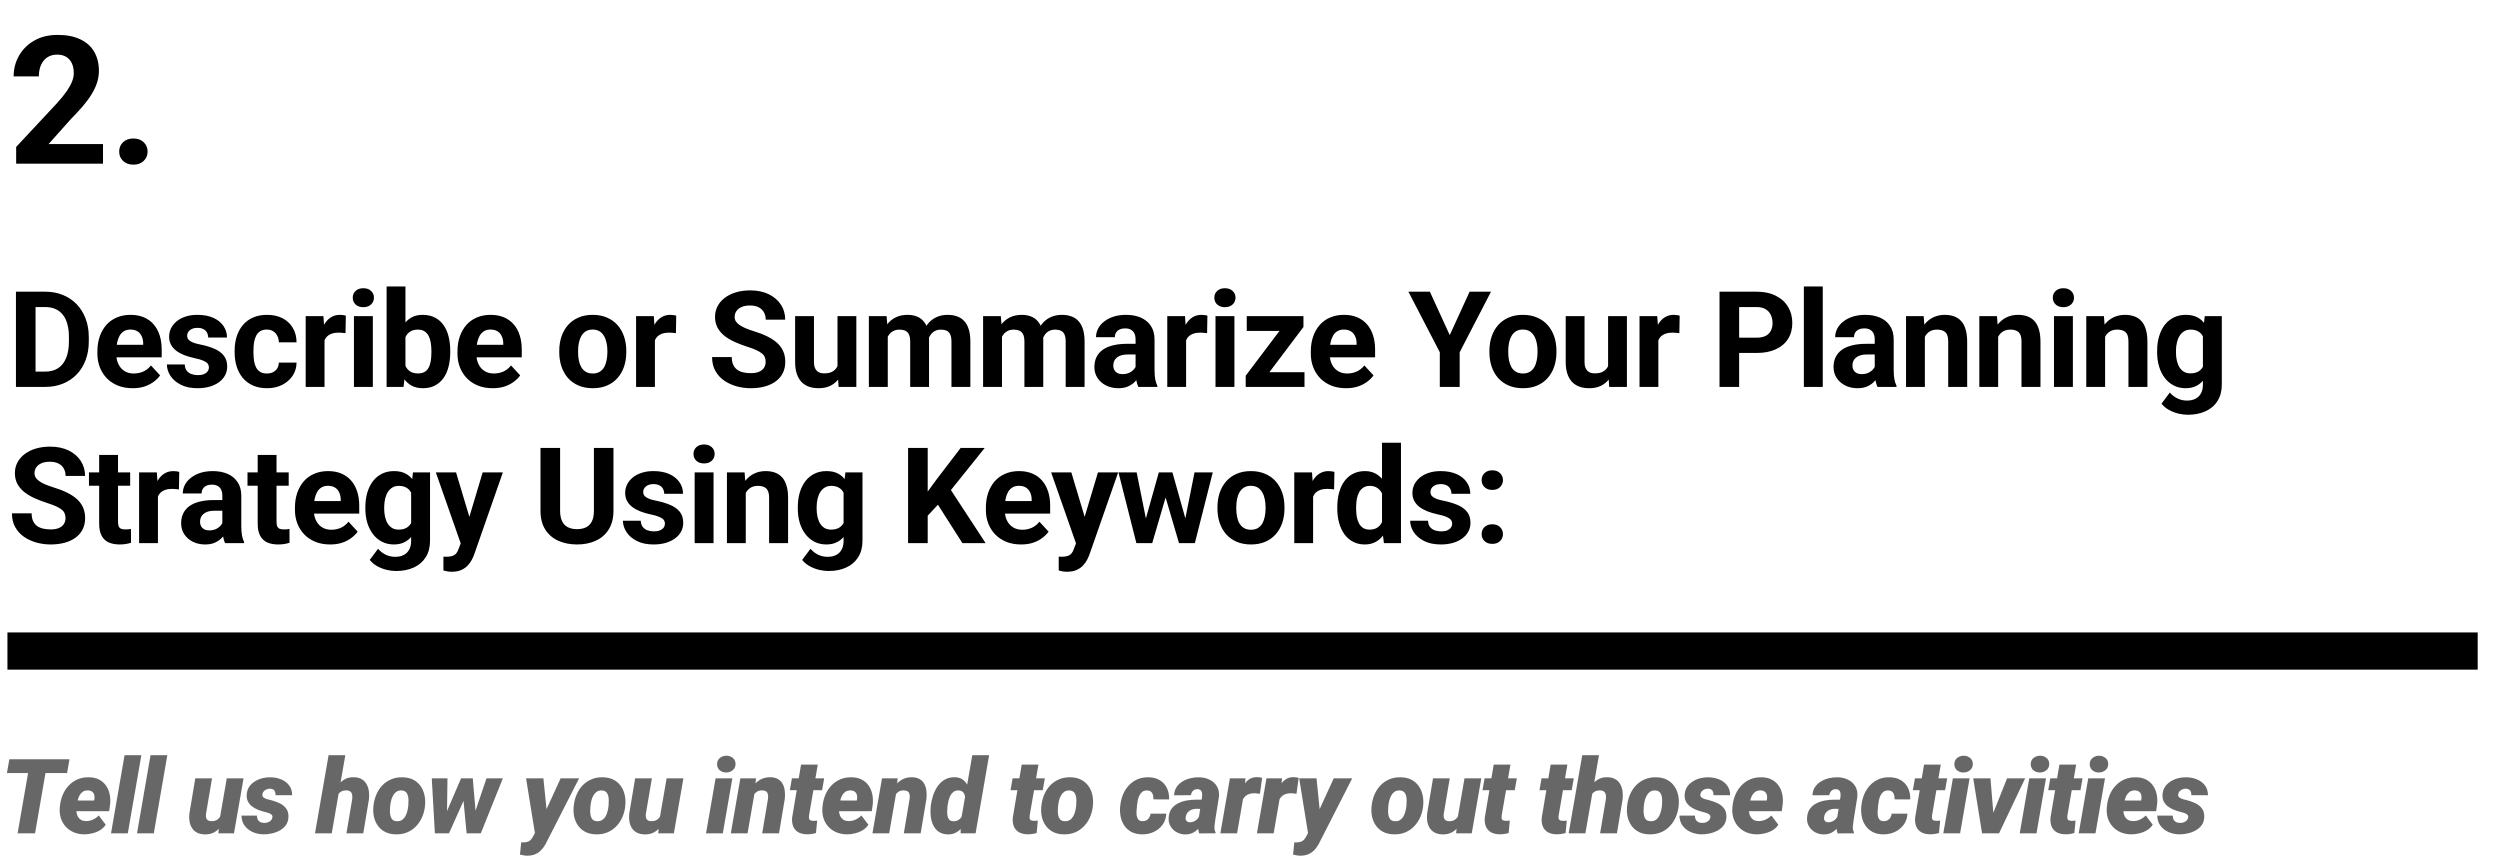 <svg width="336" height="116" viewBox="0 0 336 116" fill="none" xmlns="http://www.w3.org/2000/svg">
<rect x="1" y="85" width="332" height="5" fill="black"/>
<path d="M6.433 102.047L4.71 112H2.365L4.095 102.047H6.433ZM9.338 102.047L9.017 103.899H0.93L1.258 102.047H9.338ZM11.292 112.137C10.782 112.128 10.317 112.034 9.898 111.856C9.478 111.674 9.123 111.424 8.831 111.104C8.54 110.785 8.323 110.412 8.182 109.983C8.045 109.55 7.995 109.079 8.031 108.568L8.059 108.302C8.114 107.764 8.241 107.263 8.442 106.798C8.642 106.328 8.911 105.918 9.248 105.567C9.586 105.212 9.982 104.936 10.438 104.74C10.898 104.544 11.413 104.453 11.983 104.467C12.498 104.476 12.942 104.578 13.316 104.774C13.694 104.97 14.002 105.237 14.239 105.574C14.476 105.907 14.64 106.29 14.731 106.723C14.826 107.151 14.849 107.607 14.799 108.09L14.669 109.026H8.79L9.023 107.584L12.646 107.591L12.687 107.393C12.719 107.178 12.71 106.985 12.659 106.812C12.609 106.638 12.516 106.502 12.379 106.401C12.242 106.297 12.058 106.24 11.825 106.23C11.543 106.226 11.308 106.287 11.121 106.415C10.939 106.543 10.791 106.711 10.677 106.921C10.568 107.131 10.483 107.358 10.424 107.604C10.365 107.846 10.322 108.078 10.294 108.302L10.267 108.562C10.249 108.785 10.255 109.001 10.287 109.211C10.319 109.421 10.383 109.61 10.479 109.778C10.579 109.947 10.713 110.084 10.882 110.188C11.051 110.289 11.263 110.343 11.518 110.353C11.86 110.362 12.179 110.298 12.475 110.161C12.771 110.024 13.038 109.838 13.275 109.601L14.211 110.845C14.006 111.155 13.742 111.405 13.418 111.597C13.095 111.784 12.746 111.92 12.372 112.007C12.003 112.098 11.643 112.141 11.292 112.137ZM18.996 101.5L17.177 112H14.921L16.74 101.5H18.996ZM22.488 101.5L20.67 112H18.414L20.232 101.5H22.488ZM29.527 110.086L30.478 104.604H32.734L31.448 112H29.35L29.527 110.086ZM29.951 108.691L30.532 108.678C30.487 109.097 30.396 109.514 30.259 109.929C30.122 110.343 29.933 110.719 29.692 111.057C29.45 111.394 29.149 111.663 28.789 111.863C28.434 112.059 28.012 112.153 27.525 112.144C27.119 112.134 26.775 112.057 26.492 111.911C26.214 111.765 25.991 111.567 25.823 111.316C25.654 111.061 25.54 110.77 25.481 110.441C25.421 110.113 25.41 109.762 25.447 109.389L26.246 104.604H28.495L27.682 109.416C27.668 109.548 27.668 109.671 27.682 109.785C27.7 109.899 27.734 109.999 27.784 110.086C27.839 110.168 27.914 110.234 28.01 110.284C28.106 110.334 28.229 110.362 28.379 110.366C28.721 110.38 28.999 110.309 29.213 110.154C29.427 109.995 29.591 109.785 29.705 109.525C29.824 109.266 29.906 108.988 29.951 108.691ZM36.609 109.881C36.645 109.689 36.588 109.544 36.438 109.443C36.292 109.339 36.117 109.261 35.912 109.211C35.711 109.156 35.549 109.113 35.426 109.081C35.148 109.008 34.873 108.915 34.599 108.801C34.326 108.682 34.077 108.536 33.854 108.363C33.635 108.186 33.46 107.974 33.328 107.728C33.2 107.477 33.143 107.185 33.157 106.853C33.17 106.442 33.273 106.087 33.464 105.786C33.66 105.485 33.913 105.237 34.223 105.041C34.533 104.84 34.87 104.692 35.235 104.597C35.604 104.501 35.971 104.458 36.335 104.467C36.837 104.471 37.308 104.56 37.75 104.733C38.197 104.907 38.559 105.171 38.837 105.526C39.12 105.882 39.264 106.333 39.268 106.88L37.033 106.873C37.037 106.695 37.014 106.54 36.964 106.408C36.919 106.276 36.839 106.176 36.725 106.107C36.611 106.035 36.456 105.998 36.26 105.998C36.114 105.998 35.971 106.028 35.83 106.087C35.688 106.146 35.565 106.23 35.46 106.34C35.36 106.449 35.296 106.581 35.269 106.736C35.242 106.868 35.26 106.98 35.324 107.071C35.388 107.158 35.474 107.229 35.583 107.283C35.693 107.338 35.807 107.383 35.925 107.42C36.048 107.452 36.158 107.477 36.253 107.495C36.668 107.595 37.069 107.73 37.456 107.898C37.848 108.062 38.167 108.297 38.413 108.603C38.664 108.903 38.783 109.304 38.769 109.806C38.755 110.229 38.641 110.592 38.427 110.893C38.213 111.189 37.937 111.43 37.6 111.617C37.267 111.799 36.907 111.932 36.52 112.014C36.137 112.1 35.766 112.141 35.406 112.137C34.904 112.128 34.43 112.027 33.984 111.836C33.537 111.64 33.173 111.357 32.89 110.988C32.612 110.615 32.466 110.157 32.453 109.614L34.531 109.621C34.535 109.835 34.574 110.015 34.647 110.161C34.724 110.302 34.836 110.412 34.982 110.489C35.128 110.562 35.308 110.599 35.522 110.599C35.681 110.599 35.836 110.576 35.987 110.53C36.142 110.48 36.274 110.403 36.383 110.298C36.497 110.188 36.572 110.049 36.609 109.881ZM46.41 101.5L44.585 112H42.336L44.161 101.5H46.41ZM45.016 108.049L44.523 108.069C44.564 107.659 44.653 107.24 44.79 106.812C44.931 106.383 45.123 105.989 45.364 105.629C45.61 105.269 45.913 104.982 46.273 104.768C46.633 104.549 47.057 104.446 47.545 104.46C47.973 104.469 48.326 104.556 48.604 104.72C48.887 104.884 49.106 105.105 49.261 105.383C49.42 105.656 49.525 105.968 49.575 106.319C49.625 106.666 49.63 107.028 49.589 107.406L48.823 112H46.56L47.34 107.386C47.363 107.167 47.358 106.973 47.326 106.805C47.294 106.632 47.217 106.495 47.094 106.395C46.975 106.29 46.795 106.235 46.554 106.23C46.28 106.226 46.052 106.274 45.87 106.374C45.688 106.474 45.54 106.613 45.426 106.791C45.312 106.964 45.223 107.16 45.159 107.379C45.1 107.598 45.052 107.821 45.016 108.049ZM50.183 108.418L50.196 108.274C50.256 107.741 50.386 107.242 50.586 106.777C50.787 106.312 51.053 105.905 51.386 105.554C51.723 105.203 52.12 104.932 52.575 104.74C53.031 104.544 53.541 104.453 54.107 104.467C54.649 104.476 55.118 104.581 55.515 104.781C55.911 104.982 56.237 105.255 56.492 105.602C56.748 105.943 56.928 106.34 57.032 106.791C57.142 107.238 57.174 107.714 57.128 108.22L57.114 108.37C57.055 108.899 56.923 109.393 56.718 109.854C56.513 110.314 56.242 110.717 55.904 111.063C55.572 111.41 55.178 111.679 54.722 111.87C54.266 112.062 53.758 112.15 53.197 112.137C52.664 112.128 52.197 112.025 51.796 111.829C51.4 111.629 51.074 111.36 50.819 111.022C50.563 110.681 50.381 110.289 50.272 109.847C50.167 109.4 50.137 108.924 50.183 108.418ZM52.446 108.274L52.432 108.418C52.418 108.605 52.409 108.81 52.404 109.033C52.404 109.252 52.429 109.464 52.48 109.669C52.53 109.869 52.621 110.036 52.753 110.168C52.89 110.296 53.086 110.364 53.341 110.373C53.614 110.382 53.842 110.325 54.025 110.202C54.211 110.079 54.362 109.915 54.476 109.71C54.59 109.505 54.676 109.284 54.736 109.047C54.799 108.81 54.843 108.582 54.865 108.363L54.879 108.22C54.893 108.037 54.9 107.835 54.9 107.611C54.904 107.383 54.881 107.167 54.831 106.962C54.781 106.757 54.688 106.588 54.551 106.456C54.414 106.319 54.218 106.246 53.963 106.237C53.69 106.228 53.459 106.287 53.273 106.415C53.09 106.543 52.942 106.711 52.828 106.921C52.714 107.126 52.628 107.349 52.569 107.591C52.509 107.828 52.468 108.056 52.446 108.274ZM59.786 109.689L61.967 104.604H63.43L62.446 107.304L60.347 112H59.171L59.786 109.689ZM60.142 104.604L60.067 109.874L59.786 112H58.447L58.03 104.604H60.142ZM63.717 109.539L65.385 104.604H67.586L64.62 112H63.211L63.717 109.539ZM63.539 104.604L63.991 109.908L63.82 112H62.712L62.248 107.126L62.22 104.604H63.539ZM72.411 111.022L75.35 104.604H77.832L73.498 113.107C73.366 113.39 73.215 113.647 73.047 113.88C72.883 114.112 72.696 114.313 72.486 114.481C72.277 114.65 72.04 114.78 71.775 114.871C71.511 114.962 71.213 115.008 70.88 115.008C70.707 115.008 70.538 114.992 70.374 114.96C70.21 114.933 70.046 114.898 69.882 114.857L70.053 113.203C70.098 113.208 70.144 113.21 70.189 113.21C70.235 113.215 70.278 113.217 70.319 113.217C70.511 113.217 70.681 113.196 70.832 113.155C70.987 113.119 71.124 113.053 71.242 112.957C71.365 112.861 71.472 112.729 71.563 112.561L72.411 111.022ZM73.033 104.604L73.566 109.895L73.395 112.219H71.933L70.702 104.604H73.033ZM77.1 108.418L77.113 108.274C77.173 107.741 77.302 107.242 77.503 106.777C77.704 106.312 77.97 105.905 78.303 105.554C78.64 105.203 79.037 104.932 79.492 104.74C79.948 104.544 80.458 104.453 81.024 104.467C81.566 104.476 82.035 104.581 82.432 104.781C82.828 104.982 83.154 105.255 83.409 105.602C83.665 105.943 83.844 106.34 83.949 106.791C84.059 107.238 84.091 107.714 84.045 108.22L84.031 108.37C83.972 108.899 83.84 109.393 83.635 109.854C83.43 110.314 83.159 110.717 82.821 111.063C82.489 111.41 82.094 111.679 81.639 111.87C81.183 112.062 80.675 112.15 80.114 112.137C79.581 112.128 79.114 112.025 78.713 111.829C78.317 111.629 77.991 111.36 77.736 111.022C77.48 110.681 77.298 110.289 77.189 109.847C77.084 109.4 77.054 108.924 77.1 108.418ZM79.362 108.274L79.349 108.418C79.335 108.605 79.326 108.81 79.321 109.033C79.321 109.252 79.347 109.464 79.397 109.669C79.447 109.869 79.538 110.036 79.67 110.168C79.807 110.296 80.003 110.364 80.258 110.373C80.531 110.382 80.759 110.325 80.942 110.202C81.128 110.079 81.279 109.915 81.393 109.71C81.507 109.505 81.593 109.284 81.653 109.047C81.716 108.81 81.76 108.582 81.782 108.363L81.796 108.22C81.81 108.037 81.817 107.835 81.817 107.611C81.821 107.383 81.798 107.167 81.748 106.962C81.698 106.757 81.605 106.588 81.468 106.456C81.331 106.319 81.135 106.246 80.88 106.237C80.607 106.228 80.376 106.287 80.19 106.415C80.007 106.543 79.859 106.711 79.745 106.921C79.631 107.126 79.545 107.349 79.486 107.591C79.426 107.828 79.385 108.056 79.362 108.274ZM88.645 110.086L89.595 104.604H91.851L90.566 112H88.467L88.645 110.086ZM89.069 108.691L89.65 108.678C89.604 109.097 89.513 109.514 89.376 109.929C89.24 110.343 89.05 110.719 88.809 111.057C88.567 111.394 88.267 111.663 87.907 111.863C87.551 112.059 87.13 112.153 86.642 112.144C86.236 112.134 85.892 112.057 85.61 111.911C85.332 111.765 85.108 111.567 84.94 111.316C84.771 111.061 84.657 110.77 84.598 110.441C84.539 110.113 84.527 109.762 84.564 109.389L85.364 104.604H87.613L86.799 109.416C86.785 109.548 86.785 109.671 86.799 109.785C86.817 109.899 86.852 109.999 86.902 110.086C86.956 110.168 87.032 110.234 87.127 110.284C87.223 110.334 87.346 110.362 87.496 110.366C87.838 110.38 88.116 110.309 88.33 110.154C88.545 109.995 88.709 109.785 88.823 109.525C88.941 109.266 89.023 108.988 89.069 108.691ZM98.426 104.604L97.147 112H94.891L96.177 104.604H98.426ZM96.375 102.737C96.366 102.382 96.484 102.099 96.73 101.89C96.981 101.68 97.275 101.573 97.612 101.568C97.936 101.564 98.223 101.66 98.474 101.855C98.724 102.047 98.852 102.313 98.856 102.655C98.865 103.011 98.745 103.293 98.494 103.503C98.248 103.713 97.956 103.82 97.619 103.824C97.295 103.829 97.008 103.735 96.758 103.544C96.512 103.348 96.384 103.079 96.375 102.737ZM101.46 106.306L100.469 112H98.22L99.505 104.604H101.604L101.46 106.306ZM100.899 108.049L100.435 108.076C100.476 107.634 100.567 107.197 100.708 106.764C100.849 106.326 101.045 105.932 101.296 105.581C101.551 105.23 101.866 104.954 102.239 104.754C102.618 104.549 103.062 104.451 103.572 104.46C103.987 104.474 104.327 104.562 104.591 104.727C104.86 104.891 105.065 105.109 105.206 105.383C105.347 105.652 105.436 105.957 105.473 106.299C105.514 106.636 105.516 106.985 105.48 107.345L104.7 112H102.438L103.224 107.324C103.246 107.11 103.24 106.921 103.203 106.757C103.171 106.593 103.094 106.465 102.971 106.374C102.852 106.283 102.675 106.235 102.438 106.23C102.173 106.226 101.95 106.276 101.768 106.381C101.59 106.486 101.442 106.629 101.323 106.812C101.209 106.989 101.118 107.188 101.05 107.406C100.986 107.62 100.936 107.835 100.899 108.049ZM110.77 104.604L110.49 106.203H106.156L106.436 104.604H110.77ZM107.659 102.765H109.909L108.733 109.601C108.715 109.76 108.715 109.892 108.733 109.997C108.751 110.097 108.799 110.175 108.876 110.229C108.958 110.28 109.084 110.309 109.252 110.318C109.348 110.323 109.444 110.321 109.539 110.312C109.635 110.302 109.731 110.293 109.826 110.284L109.669 111.952C109.473 112.016 109.273 112.062 109.068 112.089C108.867 112.116 108.662 112.13 108.452 112.13C107.988 112.121 107.598 112.027 107.284 111.85C106.974 111.667 106.748 111.41 106.607 111.077C106.47 110.74 106.422 110.339 106.463 109.874L107.659 102.765ZM113.791 112.137C113.28 112.128 112.815 112.034 112.396 111.856C111.977 111.674 111.621 111.424 111.33 111.104C111.038 110.785 110.822 110.412 110.68 109.983C110.544 109.55 110.493 109.079 110.53 108.568L110.557 108.302C110.612 107.764 110.739 107.263 110.94 106.798C111.141 106.328 111.409 105.918 111.747 105.567C112.084 105.212 112.48 104.936 112.936 104.74C113.396 104.544 113.911 104.453 114.481 104.467C114.996 104.476 115.44 104.578 115.814 104.774C116.192 104.97 116.5 105.237 116.737 105.574C116.974 105.907 117.138 106.29 117.229 106.723C117.325 107.151 117.348 107.607 117.297 108.09L117.168 109.026H111.289L111.521 107.584L115.144 107.591L115.185 107.393C115.217 107.178 115.208 106.985 115.158 106.812C115.108 106.638 115.014 106.502 114.878 106.401C114.741 106.297 114.556 106.24 114.324 106.23C114.041 106.226 113.807 106.287 113.62 106.415C113.437 106.543 113.289 106.711 113.175 106.921C113.066 107.131 112.982 107.358 112.922 107.604C112.863 107.846 112.82 108.078 112.793 108.302L112.765 108.562C112.747 108.785 112.754 109.001 112.786 109.211C112.818 109.421 112.881 109.61 112.977 109.778C113.077 109.947 113.212 110.084 113.38 110.188C113.549 110.289 113.761 110.343 114.016 110.353C114.358 110.362 114.677 110.298 114.973 110.161C115.269 110.024 115.536 109.838 115.773 109.601L116.71 110.845C116.504 111.155 116.24 111.405 115.917 111.597C115.593 111.784 115.244 111.92 114.871 112.007C114.502 112.098 114.141 112.141 113.791 112.137ZM120.496 106.306L119.505 112H117.256L118.541 104.604H120.639L120.496 106.306ZM119.935 108.049L119.471 108.076C119.512 107.634 119.603 107.197 119.744 106.764C119.885 106.326 120.081 105.932 120.332 105.581C120.587 105.23 120.901 104.954 121.275 104.754C121.653 104.549 122.098 104.451 122.608 104.46C123.023 104.474 123.362 104.562 123.627 104.727C123.896 104.891 124.101 105.109 124.242 105.383C124.383 105.652 124.472 105.957 124.509 106.299C124.55 106.636 124.552 106.985 124.515 107.345L123.736 112H121.473L122.26 107.324C122.282 107.11 122.276 106.921 122.239 106.757C122.207 106.593 122.13 106.465 122.007 106.374C121.888 106.283 121.71 106.235 121.473 106.23C121.209 106.226 120.986 106.276 120.804 106.381C120.626 106.486 120.478 106.629 120.359 106.812C120.245 106.989 120.154 107.188 120.086 107.406C120.022 107.62 119.972 107.835 119.935 108.049ZM129.17 110.175L130.674 101.5H132.937L131.118 112H129.102L129.17 110.175ZM125.082 108.445L125.096 108.295C125.15 107.844 125.253 107.388 125.403 106.928C125.554 106.467 125.759 106.048 126.019 105.67C126.283 105.292 126.609 104.991 126.996 104.768C127.388 104.544 127.853 104.442 128.391 104.46C128.846 104.478 129.22 104.615 129.512 104.87C129.803 105.125 130.029 105.449 130.189 105.841C130.348 106.228 130.457 106.636 130.517 107.064C130.576 107.493 130.601 107.887 130.592 108.247L130.571 108.432C130.503 108.819 130.384 109.231 130.216 109.669C130.052 110.102 129.835 110.51 129.566 110.893C129.302 111.271 128.988 111.578 128.623 111.815C128.259 112.048 127.846 112.157 127.386 112.144C126.884 112.13 126.474 112.009 126.155 111.781C125.836 111.553 125.59 111.257 125.417 110.893C125.248 110.528 125.139 110.132 125.089 109.703C125.043 109.275 125.041 108.855 125.082 108.445ZM127.352 108.288L127.338 108.432C127.324 108.596 127.313 108.785 127.304 108.999C127.295 109.213 127.306 109.423 127.338 109.628C127.374 109.833 127.45 110.006 127.564 110.147C127.682 110.284 127.857 110.359 128.09 110.373C128.427 110.387 128.703 110.307 128.917 110.134C129.136 109.961 129.302 109.74 129.416 109.471C129.535 109.197 129.61 108.917 129.642 108.63L129.703 108.083C129.726 107.896 129.737 107.698 129.737 107.488C129.742 107.279 129.719 107.08 129.669 106.894C129.619 106.707 129.528 106.552 129.396 106.429C129.263 106.306 129.072 106.242 128.821 106.237C128.557 106.228 128.334 106.29 128.151 106.422C127.974 106.554 127.83 106.727 127.721 106.941C127.616 107.151 127.534 107.377 127.475 107.618C127.42 107.855 127.379 108.078 127.352 108.288ZM140.427 104.604L140.147 106.203H135.813L136.093 104.604H140.427ZM137.317 102.765H139.566L138.39 109.601C138.372 109.76 138.372 109.892 138.39 109.997C138.408 110.097 138.456 110.175 138.534 110.229C138.616 110.28 138.741 110.309 138.91 110.318C139.005 110.323 139.101 110.321 139.197 110.312C139.292 110.302 139.388 110.293 139.484 110.284L139.327 111.952C139.131 112.016 138.93 112.062 138.725 112.089C138.525 112.116 138.32 112.13 138.11 112.13C137.645 112.121 137.255 112.027 136.941 111.85C136.631 111.667 136.405 111.41 136.264 111.077C136.127 110.74 136.08 110.339 136.121 109.874L137.317 102.765ZM139.948 108.418L139.962 108.274C140.021 107.741 140.151 107.242 140.351 106.777C140.552 106.312 140.818 105.905 141.151 105.554C141.488 105.203 141.885 104.932 142.341 104.74C142.796 104.544 143.307 104.453 143.872 104.467C144.414 104.476 144.884 104.581 145.28 104.781C145.677 104.982 146.002 105.255 146.258 105.602C146.513 105.943 146.693 106.34 146.798 106.791C146.907 107.238 146.939 107.714 146.893 108.22L146.88 108.37C146.82 108.899 146.688 109.393 146.483 109.854C146.278 110.314 146.007 110.717 145.67 111.063C145.337 111.41 144.943 111.679 144.487 111.87C144.031 112.062 143.523 112.15 142.963 112.137C142.429 112.128 141.962 112.025 141.561 111.829C141.165 111.629 140.839 111.36 140.584 111.022C140.329 110.681 140.146 110.289 140.037 109.847C139.932 109.4 139.902 108.924 139.948 108.418ZM142.211 108.274L142.197 108.418C142.183 108.605 142.174 108.81 142.17 109.033C142.17 109.252 142.195 109.464 142.245 109.669C142.295 109.869 142.386 110.036 142.518 110.168C142.655 110.296 142.851 110.364 143.106 110.373C143.38 110.382 143.608 110.325 143.79 110.202C143.977 110.079 144.127 109.915 144.241 109.71C144.355 109.505 144.442 109.284 144.501 109.047C144.565 108.81 144.608 108.582 144.631 108.363L144.644 108.22C144.658 108.037 144.665 107.835 144.665 107.611C144.669 107.383 144.647 107.167 144.596 106.962C144.546 106.757 144.453 106.588 144.316 106.456C144.179 106.319 143.983 106.246 143.728 106.237C143.455 106.228 143.225 106.287 143.038 106.415C142.856 106.543 142.707 106.711 142.594 106.921C142.48 107.126 142.393 107.349 142.334 107.591C142.275 107.828 142.233 108.056 142.211 108.274ZM153.53 110.366C153.744 110.371 153.928 110.332 154.083 110.25C154.238 110.163 154.361 110.045 154.452 109.895C154.548 109.74 154.61 109.562 154.637 109.361L156.749 109.354C156.722 109.938 156.551 110.439 156.237 110.858C155.927 111.278 155.528 111.599 155.04 111.822C154.553 112.046 154.029 112.15 153.468 112.137C152.93 112.128 152.468 112.023 152.08 111.822C151.693 111.617 151.378 111.344 151.137 111.002C150.895 110.656 150.725 110.259 150.624 109.812C150.529 109.366 150.503 108.894 150.549 108.397L150.57 108.233C150.624 107.714 150.747 107.224 150.939 106.764C151.135 106.303 151.394 105.9 151.718 105.554C152.042 105.203 152.424 104.932 152.866 104.74C153.313 104.544 153.814 104.453 154.37 104.467C154.963 104.476 155.466 104.608 155.881 104.863C156.3 105.118 156.617 105.467 156.831 105.909C157.045 106.351 157.146 106.862 157.132 107.44L155.02 107.434C155.029 107.238 155.011 107.051 154.965 106.873C154.924 106.691 154.842 106.543 154.719 106.429C154.596 106.31 154.418 106.246 154.186 106.237C153.917 106.228 153.698 106.287 153.53 106.415C153.361 106.543 153.226 106.711 153.126 106.921C153.031 107.126 152.96 107.347 152.914 107.584C152.869 107.816 152.835 108.035 152.812 108.24L152.805 108.397C152.787 108.562 152.768 108.755 152.75 108.979C152.737 109.197 152.743 109.411 152.771 109.621C152.803 109.831 152.876 110.006 152.989 110.147C153.103 110.284 153.283 110.357 153.53 110.366ZM161.083 110.141L161.561 107.064C161.579 106.9 161.577 106.743 161.554 106.593C161.536 106.442 161.479 106.319 161.383 106.224C161.292 106.123 161.149 106.071 160.953 106.066C160.775 106.062 160.624 106.094 160.501 106.162C160.378 106.23 160.28 106.326 160.208 106.449C160.135 106.572 160.082 106.714 160.05 106.873L157.794 106.887C157.813 106.458 157.927 106.089 158.136 105.779C158.346 105.469 158.615 105.216 158.943 105.021C159.271 104.825 159.629 104.681 160.016 104.59C160.408 104.499 160.793 104.458 161.171 104.467C161.691 104.476 162.16 104.585 162.58 104.795C163.003 105 163.329 105.299 163.557 105.69C163.79 106.078 163.878 106.549 163.824 107.105L163.338 110.141C163.297 110.414 163.261 110.706 163.229 111.016C163.197 111.321 163.243 111.606 163.366 111.87L163.359 112L161.165 112.007C161.064 111.711 161.014 111.403 161.014 111.084C161.014 110.765 161.037 110.451 161.083 110.141ZM161.814 107.481L161.609 108.712L160.727 108.705C160.554 108.71 160.388 108.739 160.228 108.794C160.073 108.844 159.934 108.917 159.811 109.013C159.688 109.108 159.585 109.227 159.503 109.368C159.426 109.509 159.376 109.671 159.353 109.854C159.335 109.977 159.344 110.088 159.38 110.188C159.421 110.284 159.483 110.362 159.565 110.421C159.652 110.48 159.759 110.512 159.886 110.517C160.082 110.521 160.271 110.485 160.454 110.407C160.636 110.33 160.793 110.22 160.925 110.079C161.062 109.938 161.155 109.774 161.206 109.587L161.602 110.551C161.484 110.788 161.347 111.004 161.192 111.2C161.041 111.396 160.871 111.567 160.679 111.713C160.492 111.854 160.283 111.964 160.05 112.041C159.818 112.118 159.56 112.155 159.278 112.15C158.872 112.141 158.499 112.043 158.157 111.856C157.815 111.67 157.544 111.414 157.343 111.091C157.143 110.767 157.049 110.394 157.063 109.97C157.081 109.478 157.202 109.07 157.425 108.746C157.649 108.423 157.938 108.17 158.293 107.987C158.653 107.8 159.043 107.668 159.462 107.591C159.886 107.513 160.305 107.475 160.72 107.475L161.814 107.481ZM167.207 106.559L166.263 112H164.014L165.3 104.604H167.391L167.207 106.559ZM169.627 104.542L169.333 106.688C169.214 106.67 169.096 106.654 168.977 106.641C168.859 106.627 168.738 106.618 168.615 106.613C168.364 106.609 168.136 106.638 167.931 106.702C167.731 106.761 167.555 106.855 167.405 106.982C167.259 107.105 167.138 107.26 167.043 107.447C166.947 107.634 166.876 107.851 166.831 108.097L166.455 107.823C166.5 107.477 166.573 107.11 166.674 106.723C166.778 106.331 166.924 105.962 167.111 105.615C167.298 105.269 167.539 104.989 167.836 104.774C168.132 104.556 168.496 104.446 168.929 104.446C169.048 104.446 169.164 104.455 169.278 104.474C169.392 104.492 169.508 104.515 169.627 104.542ZM172.121 106.559L171.178 112H168.929L170.214 104.604H172.306L172.121 106.559ZM174.541 104.542L174.247 106.688C174.129 106.67 174.01 106.654 173.892 106.641C173.773 106.627 173.652 106.618 173.529 106.613C173.279 106.609 173.051 106.638 172.846 106.702C172.645 106.761 172.47 106.855 172.319 106.982C172.173 107.105 172.053 107.26 171.957 107.447C171.861 107.634 171.791 107.851 171.745 108.097L171.369 107.823C171.415 107.477 171.488 107.11 171.588 106.723C171.693 106.331 171.838 105.962 172.025 105.615C172.212 105.269 172.454 104.989 172.75 104.774C173.046 104.556 173.411 104.446 173.844 104.446C173.962 104.446 174.078 104.455 174.192 104.474C174.306 104.492 174.422 104.515 174.541 104.542ZM176.318 111.022L179.257 104.604H181.738L177.404 113.107C177.272 113.39 177.122 113.647 176.953 113.88C176.789 114.112 176.602 114.313 176.393 114.481C176.183 114.65 175.946 114.78 175.682 114.871C175.418 114.962 175.119 115.008 174.786 115.008C174.613 115.008 174.445 114.992 174.28 114.96C174.116 114.933 173.952 114.898 173.788 114.857L173.959 113.203C174.005 113.208 174.05 113.21 174.096 113.21C174.141 113.215 174.185 113.217 174.226 113.217C174.417 113.217 174.588 113.196 174.738 113.155C174.893 113.119 175.03 113.053 175.149 112.957C175.272 112.861 175.379 112.729 175.47 112.561L176.318 111.022ZM176.94 104.604L177.473 109.895L177.302 112.219H175.839L174.609 104.604H176.94ZM184.335 108.418L184.348 108.274C184.408 107.741 184.537 107.242 184.738 106.777C184.938 106.312 185.205 105.905 185.538 105.554C185.875 105.203 186.272 104.932 186.727 104.74C187.183 104.544 187.693 104.453 188.258 104.467C188.801 104.476 189.27 104.581 189.667 104.781C190.063 104.982 190.389 105.255 190.644 105.602C190.899 105.943 191.079 106.34 191.184 106.791C191.294 107.238 191.326 107.714 191.28 108.22L191.266 108.37C191.207 108.899 191.075 109.393 190.87 109.854C190.665 110.314 190.394 110.717 190.056 111.063C189.724 111.41 189.329 111.679 188.874 111.87C188.418 112.062 187.91 112.15 187.349 112.137C186.816 112.128 186.349 112.025 185.948 111.829C185.551 111.629 185.226 111.36 184.97 111.022C184.715 110.681 184.533 110.289 184.424 109.847C184.319 109.4 184.289 108.924 184.335 108.418ZM186.597 108.274L186.584 108.418C186.57 108.605 186.561 108.81 186.556 109.033C186.556 109.252 186.581 109.464 186.632 109.669C186.682 109.869 186.773 110.036 186.905 110.168C187.042 110.296 187.238 110.364 187.493 110.373C187.766 110.382 187.994 110.325 188.176 110.202C188.363 110.079 188.514 109.915 188.628 109.71C188.742 109.505 188.828 109.284 188.887 109.047C188.951 108.81 188.994 108.582 189.017 108.363L189.031 108.22C189.045 108.037 189.051 107.835 189.051 107.611C189.056 107.383 189.033 107.167 188.983 106.962C188.933 106.757 188.84 106.588 188.703 106.456C188.566 106.319 188.37 106.246 188.115 106.237C187.841 106.228 187.611 106.287 187.424 106.415C187.242 106.543 187.094 106.711 186.98 106.921C186.866 107.126 186.78 107.349 186.72 107.591C186.661 107.828 186.62 108.056 186.597 108.274ZM195.88 110.086L196.83 104.604H199.086L197.801 112H195.702L195.88 110.086ZM196.304 108.691L196.885 108.678C196.839 109.097 196.748 109.514 196.611 109.929C196.475 110.343 196.285 110.719 196.044 111.057C195.802 111.394 195.502 111.663 195.142 111.863C194.786 112.059 194.365 112.153 193.877 112.144C193.471 112.134 193.127 112.057 192.845 111.911C192.567 111.765 192.343 111.567 192.175 111.316C192.006 111.061 191.892 110.77 191.833 110.441C191.774 110.113 191.762 109.762 191.799 109.389L192.599 104.604H194.848L194.034 109.416C194.02 109.548 194.02 109.671 194.034 109.785C194.052 109.899 194.087 109.999 194.137 110.086C194.191 110.168 194.267 110.234 194.362 110.284C194.458 110.334 194.581 110.362 194.731 110.366C195.073 110.38 195.351 110.309 195.565 110.154C195.78 109.995 195.944 109.785 196.058 109.525C196.176 109.266 196.258 108.988 196.304 108.691ZM203.863 104.604L203.583 106.203H199.249L199.529 104.604H203.863ZM200.753 102.765H203.002L201.826 109.601C201.808 109.76 201.808 109.892 201.826 109.997C201.845 110.097 201.892 110.175 201.97 110.229C202.052 110.28 202.177 110.309 202.346 110.318C202.442 110.323 202.537 110.321 202.633 110.312C202.729 110.302 202.824 110.293 202.92 110.284L202.763 111.952C202.567 112.016 202.366 112.062 202.161 112.089C201.961 112.116 201.756 112.13 201.546 112.13C201.081 112.121 200.692 112.027 200.377 111.85C200.067 111.667 199.842 111.41 199.7 111.077C199.564 110.74 199.516 110.339 199.557 109.874L200.753 102.765ZM211.518 104.604L211.238 106.203H206.904L207.184 104.604H211.518ZM208.408 102.765H210.657L209.481 109.601C209.463 109.76 209.463 109.892 209.481 109.997C209.499 110.097 209.547 110.175 209.625 110.229C209.707 110.28 209.832 110.309 210.001 110.318C210.096 110.323 210.192 110.321 210.288 110.312C210.383 110.302 210.479 110.293 210.575 110.284L210.418 111.952C210.222 112.016 210.021 112.062 209.816 112.089C209.616 112.116 209.41 112.13 209.201 112.13C208.736 112.121 208.346 112.027 208.032 111.85C207.722 111.667 207.496 111.41 207.355 111.077C207.218 110.74 207.171 110.339 207.212 109.874L208.408 102.765ZM214.901 101.5L213.076 112H210.827L212.652 101.5H214.901ZM213.507 108.049L213.015 108.069C213.056 107.659 213.144 107.24 213.281 106.812C213.422 106.383 213.614 105.989 213.855 105.629C214.101 105.269 214.405 104.982 214.765 104.768C215.125 104.549 215.548 104.446 216.036 104.46C216.464 104.469 216.818 104.556 217.096 104.72C217.378 104.884 217.597 105.105 217.752 105.383C217.911 105.656 218.016 105.968 218.066 106.319C218.116 106.666 218.121 107.028 218.08 107.406L217.314 112H215.052L215.831 107.386C215.854 107.167 215.849 106.973 215.817 106.805C215.785 106.632 215.708 106.495 215.585 106.395C215.466 106.29 215.286 106.235 215.045 106.23C214.771 106.226 214.543 106.274 214.361 106.374C214.179 106.474 214.031 106.613 213.917 106.791C213.803 106.964 213.714 107.16 213.65 107.379C213.591 107.598 213.543 107.821 213.507 108.049ZM218.674 108.418L218.688 108.274C218.747 107.741 218.877 107.242 219.077 106.777C219.278 106.312 219.544 105.905 219.877 105.554C220.214 105.203 220.611 104.932 221.067 104.74C221.522 104.544 222.033 104.453 222.598 104.467C223.14 104.476 223.609 104.581 224.006 104.781C224.402 104.982 224.728 105.255 224.984 105.602C225.239 105.943 225.419 106.34 225.524 106.791C225.633 107.238 225.665 107.714 225.619 108.22L225.606 108.37C225.546 108.899 225.414 109.393 225.209 109.854C225.004 110.314 224.733 110.717 224.396 111.063C224.063 111.41 223.669 111.679 223.213 111.87C222.757 112.062 222.249 112.15 221.689 112.137C221.155 112.128 220.688 112.025 220.287 111.829C219.891 111.629 219.565 111.36 219.31 111.022C219.054 110.681 218.872 110.289 218.763 109.847C218.658 109.4 218.628 108.924 218.674 108.418ZM220.937 108.274L220.923 108.418C220.909 108.605 220.9 108.81 220.896 109.033C220.896 109.252 220.921 109.464 220.971 109.669C221.021 109.869 221.112 110.036 221.244 110.168C221.381 110.296 221.577 110.364 221.832 110.373C222.106 110.382 222.333 110.325 222.516 110.202C222.703 110.079 222.853 109.915 222.967 109.71C223.081 109.505 223.167 109.284 223.227 109.047C223.29 108.81 223.334 108.582 223.357 108.363L223.37 108.22C223.384 108.037 223.391 107.835 223.391 107.611C223.395 107.383 223.373 107.167 223.322 106.962C223.272 106.757 223.179 106.588 223.042 106.456C222.905 106.319 222.709 106.246 222.454 106.237C222.181 106.228 221.951 106.287 221.764 106.415C221.582 106.543 221.433 106.711 221.319 106.921C221.206 107.126 221.119 107.349 221.06 107.591C221 107.828 220.959 108.056 220.937 108.274ZM229.87 109.881C229.907 109.689 229.85 109.544 229.7 109.443C229.554 109.339 229.378 109.261 229.173 109.211C228.973 109.156 228.811 109.113 228.688 109.081C228.41 109.008 228.134 108.915 227.861 108.801C227.587 108.682 227.339 108.536 227.116 108.363C226.897 108.186 226.721 107.974 226.589 107.728C226.462 107.477 226.405 107.185 226.418 106.853C226.432 106.442 226.535 106.087 226.726 105.786C226.922 105.485 227.175 105.237 227.485 105.041C227.795 104.84 228.132 104.692 228.496 104.597C228.866 104.501 229.232 104.458 229.597 104.467C230.098 104.471 230.57 104.56 231.012 104.733C231.459 104.907 231.821 105.171 232.099 105.526C232.382 105.882 232.525 106.333 232.53 106.88L230.294 106.873C230.299 106.695 230.276 106.54 230.226 106.408C230.18 106.276 230.101 106.176 229.987 106.107C229.873 106.035 229.718 105.998 229.522 105.998C229.376 105.998 229.232 106.028 229.091 106.087C228.95 106.146 228.827 106.23 228.722 106.34C228.622 106.449 228.558 106.581 228.531 106.736C228.503 106.868 228.522 106.98 228.585 107.071C228.649 107.158 228.736 107.229 228.845 107.283C228.954 107.338 229.068 107.383 229.187 107.42C229.31 107.452 229.419 107.477 229.515 107.495C229.93 107.595 230.331 107.73 230.718 107.898C231.11 108.062 231.429 108.297 231.675 108.603C231.926 108.903 232.044 109.304 232.031 109.806C232.017 110.229 231.903 110.592 231.689 110.893C231.475 111.189 231.199 111.43 230.862 111.617C230.529 111.799 230.169 111.932 229.782 112.014C229.399 112.1 229.027 112.141 228.667 112.137C228.166 112.128 227.692 112.027 227.245 111.836C226.799 111.64 226.434 111.357 226.152 110.988C225.874 110.615 225.728 110.157 225.714 109.614L227.792 109.621C227.797 109.835 227.836 110.015 227.909 110.161C227.986 110.302 228.098 110.412 228.244 110.489C228.389 110.562 228.569 110.599 228.784 110.599C228.943 110.599 229.098 110.576 229.248 110.53C229.403 110.48 229.536 110.403 229.645 110.298C229.759 110.188 229.834 110.049 229.87 109.881ZM236.09 112.137C235.58 112.128 235.115 112.034 234.696 111.856C234.277 111.674 233.921 111.424 233.629 111.104C233.338 110.785 233.121 110.412 232.98 109.983C232.843 109.55 232.793 109.079 232.83 108.568L232.857 108.302C232.912 107.764 233.039 107.263 233.24 106.798C233.44 106.328 233.709 105.918 234.046 105.567C234.384 105.212 234.78 104.936 235.236 104.74C235.696 104.544 236.211 104.453 236.781 104.467C237.296 104.476 237.74 104.578 238.114 104.774C238.492 104.97 238.8 105.237 239.037 105.574C239.274 105.907 239.438 106.29 239.529 106.723C239.625 107.151 239.647 107.607 239.597 108.09L239.467 109.026H233.588L233.821 107.584L237.444 107.591L237.485 107.393C237.517 107.178 237.508 106.985 237.458 106.812C237.407 106.638 237.314 106.502 237.177 106.401C237.041 106.297 236.856 106.24 236.624 106.23C236.341 106.226 236.106 106.287 235.92 106.415C235.737 106.543 235.589 106.711 235.475 106.921C235.366 107.131 235.282 107.358 235.222 107.604C235.163 107.846 235.12 108.078 235.092 108.302L235.065 108.562C235.047 108.785 235.054 109.001 235.086 109.211C235.117 109.421 235.181 109.61 235.277 109.778C235.377 109.947 235.512 110.084 235.68 110.188C235.849 110.289 236.061 110.343 236.316 110.353C236.658 110.362 236.977 110.298 237.273 110.161C237.569 110.024 237.836 109.838 238.073 109.601L239.009 110.845C238.804 111.155 238.54 111.405 238.216 111.597C237.893 111.784 237.544 111.92 237.171 112.007C236.801 112.098 236.441 112.141 236.09 112.137ZM246.883 110.141L247.361 107.064C247.38 106.9 247.377 106.743 247.355 106.593C247.336 106.442 247.279 106.319 247.184 106.224C247.093 106.123 246.949 106.071 246.753 106.066C246.575 106.062 246.425 106.094 246.302 106.162C246.179 106.23 246.081 106.326 246.008 106.449C245.935 106.572 245.883 106.714 245.851 106.873L243.595 106.887C243.613 106.458 243.727 106.089 243.937 105.779C244.146 105.469 244.415 105.216 244.743 105.021C245.071 104.825 245.429 104.681 245.816 104.59C246.208 104.499 246.594 104.458 246.972 104.467C247.491 104.476 247.961 104.585 248.38 104.795C248.804 105 249.13 105.299 249.357 105.69C249.59 106.078 249.679 106.549 249.624 107.105L249.139 110.141C249.098 110.414 249.061 110.706 249.029 111.016C248.997 111.321 249.043 111.606 249.166 111.87L249.159 112L246.965 112.007C246.865 111.711 246.815 111.403 246.815 111.084C246.815 110.765 246.837 110.451 246.883 110.141ZM247.614 107.481L247.409 108.712L246.527 108.705C246.354 108.71 246.188 108.739 246.028 108.794C245.873 108.844 245.734 108.917 245.611 109.013C245.488 109.108 245.386 109.227 245.304 109.368C245.226 109.509 245.176 109.671 245.153 109.854C245.135 109.977 245.144 110.088 245.181 110.188C245.222 110.284 245.283 110.362 245.365 110.421C245.452 110.48 245.559 110.512 245.687 110.517C245.883 110.521 246.072 110.485 246.254 110.407C246.436 110.33 246.594 110.22 246.726 110.079C246.862 109.938 246.956 109.774 247.006 109.587L247.402 110.551C247.284 110.788 247.147 111.004 246.992 111.2C246.842 111.396 246.671 111.567 246.48 111.713C246.293 111.854 246.083 111.964 245.851 112.041C245.618 112.118 245.361 112.155 245.078 112.15C244.673 112.141 244.299 112.043 243.957 111.856C243.615 111.67 243.344 111.414 243.144 111.091C242.943 110.767 242.85 110.394 242.863 109.97C242.882 109.478 243.002 109.07 243.226 108.746C243.449 108.423 243.738 108.17 244.094 107.987C244.454 107.8 244.844 107.668 245.263 107.591C245.687 107.513 246.106 107.475 246.521 107.475L247.614 107.481ZM253.137 110.366C253.351 110.371 253.536 110.332 253.691 110.25C253.846 110.163 253.969 110.045 254.06 109.895C254.156 109.74 254.217 109.562 254.244 109.361L256.357 109.354C256.329 109.938 256.159 110.439 255.844 110.858C255.534 111.278 255.135 111.599 254.648 111.822C254.16 112.046 253.636 112.15 253.076 112.137C252.538 112.128 252.075 112.023 251.688 111.822C251.3 111.617 250.986 111.344 250.744 111.002C250.503 110.656 250.332 110.259 250.232 109.812C250.136 109.366 250.111 108.894 250.157 108.397L250.177 108.233C250.232 107.714 250.355 107.224 250.546 106.764C250.742 106.303 251.002 105.9 251.326 105.554C251.649 105.203 252.032 104.932 252.474 104.74C252.921 104.544 253.422 104.453 253.978 104.467C254.57 104.476 255.074 104.608 255.489 104.863C255.908 105.118 256.225 105.467 256.439 105.909C256.653 106.351 256.753 106.862 256.74 107.44L254.627 107.434C254.636 107.238 254.618 107.051 254.573 106.873C254.532 106.691 254.45 106.543 254.326 106.429C254.203 106.31 254.026 106.246 253.793 106.237C253.524 106.228 253.306 106.287 253.137 106.415C252.968 106.543 252.834 106.711 252.734 106.921C252.638 107.126 252.567 107.347 252.522 107.584C252.476 107.816 252.442 108.035 252.419 108.24L252.412 108.397C252.394 108.562 252.376 108.755 252.358 108.979C252.344 109.197 252.351 109.411 252.378 109.621C252.41 109.831 252.483 110.006 252.597 110.147C252.711 110.284 252.891 110.357 253.137 110.366ZM261.702 104.604L261.421 106.203H257.087L257.368 104.604H261.702ZM258.591 102.765H260.84L259.665 109.601C259.646 109.76 259.646 109.892 259.665 109.997C259.683 110.097 259.731 110.175 259.808 110.229C259.89 110.28 260.016 110.309 260.184 110.318C260.28 110.323 260.376 110.321 260.471 110.312C260.567 110.302 260.663 110.293 260.758 110.284L260.601 111.952C260.405 112.016 260.205 112.062 260 112.089C259.799 112.116 259.594 112.13 259.384 112.13C258.919 112.121 258.53 112.027 258.215 111.85C257.905 111.667 257.68 111.41 257.539 111.077C257.402 110.74 257.354 110.339 257.395 109.874L258.591 102.765ZM264.716 104.604L263.437 112H261.181L262.467 104.604H264.716ZM262.665 102.737C262.656 102.382 262.774 102.099 263.02 101.89C263.271 101.68 263.565 101.573 263.902 101.568C264.226 101.564 264.513 101.66 264.763 101.855C265.014 102.047 265.142 102.313 265.146 102.655C265.155 103.011 265.035 103.293 264.784 103.503C264.538 103.713 264.246 103.82 263.909 103.824C263.585 103.829 263.298 103.735 263.048 103.544C262.802 103.348 262.674 103.079 262.665 102.737ZM267.463 110.332L269.753 104.604H272.18L268.673 112H267.244L267.463 110.332ZM267.518 104.604L268.01 110.53L267.764 112H266.39L265.2 104.604H267.518ZM274.982 104.604L273.703 112H271.448L272.733 104.604H274.982ZM272.931 102.737C272.922 102.382 273.04 102.099 273.286 101.89C273.537 101.68 273.831 101.573 274.168 101.568C274.492 101.564 274.779 101.66 275.03 101.855C275.28 102.047 275.408 102.313 275.412 102.655C275.421 103.011 275.301 103.293 275.05 103.503C274.804 103.713 274.512 103.82 274.175 103.824C273.852 103.829 273.564 103.735 273.314 103.544C273.068 103.348 272.94 103.079 272.931 102.737ZM279.896 104.604L279.616 106.203H275.282L275.562 104.604H279.896ZM276.786 102.765H279.035L277.859 109.601C277.841 109.76 277.841 109.892 277.859 109.997C277.877 110.097 277.925 110.175 278.002 110.229C278.085 110.28 278.21 110.309 278.378 110.318C278.474 110.323 278.57 110.321 278.666 110.312C278.761 110.302 278.857 110.293 278.953 110.284L278.795 111.952C278.599 112.016 278.399 112.062 278.194 112.089C277.993 112.116 277.788 112.13 277.579 112.13C277.114 112.121 276.724 112.027 276.41 111.85C276.1 111.667 275.874 111.41 275.733 111.077C275.596 110.74 275.548 110.339 275.589 109.874L276.786 102.765ZM282.91 104.604L281.632 112H279.376L280.661 104.604H282.91ZM280.859 102.737C280.85 102.382 280.969 102.099 281.215 101.89C281.465 101.68 281.759 101.573 282.096 101.568C282.42 101.564 282.707 101.66 282.958 101.855C283.208 102.047 283.336 102.313 283.341 102.655C283.35 103.011 283.229 103.293 282.978 103.503C282.732 103.713 282.441 103.82 282.103 103.824C281.78 103.829 281.493 103.735 281.242 103.544C280.996 103.348 280.868 103.079 280.859 102.737ZM286.409 112.137C285.899 112.128 285.434 112.034 285.015 111.856C284.595 111.674 284.24 111.424 283.948 111.104C283.657 110.785 283.44 110.412 283.299 109.983C283.162 109.55 283.112 109.079 283.148 108.568L283.176 108.302C283.23 107.764 283.358 107.263 283.559 106.798C283.759 106.328 284.028 105.918 284.365 105.567C284.702 105.212 285.099 104.936 285.555 104.74C286.015 104.544 286.53 104.453 287.1 104.467C287.615 104.476 288.059 104.578 288.433 104.774C288.811 104.97 289.118 105.237 289.355 105.574C289.592 105.907 289.757 106.29 289.848 106.723C289.943 107.151 289.966 107.607 289.916 108.09L289.786 109.026H283.907L284.14 107.584L287.763 107.591L287.804 107.393C287.836 107.178 287.826 106.985 287.776 106.812C287.726 106.638 287.633 106.502 287.496 106.401C287.359 106.297 287.175 106.24 286.942 106.23C286.66 106.226 286.425 106.287 286.238 106.415C286.056 106.543 285.908 106.711 285.794 106.921C285.685 107.131 285.6 107.358 285.541 107.604C285.482 107.846 285.438 108.078 285.411 108.302L285.384 108.562C285.366 108.785 285.372 109.001 285.404 109.211C285.436 109.421 285.5 109.61 285.596 109.778C285.696 109.947 285.83 110.084 285.999 110.188C286.168 110.289 286.38 110.343 286.635 110.353C286.977 110.362 287.296 110.298 287.592 110.161C287.888 110.024 288.155 109.838 288.392 109.601L289.328 110.845C289.123 111.155 288.859 111.405 288.535 111.597C288.212 111.784 287.863 111.92 287.489 112.007C287.12 112.098 286.76 112.141 286.409 112.137ZM294.092 109.881C294.128 109.689 294.072 109.544 293.921 109.443C293.775 109.339 293.6 109.261 293.395 109.211C293.194 109.156 293.032 109.113 292.909 109.081C292.631 109.008 292.356 108.915 292.082 108.801C291.809 108.682 291.56 108.536 291.337 108.363C291.118 108.186 290.943 107.974 290.811 107.728C290.683 107.477 290.626 107.185 290.64 106.853C290.654 106.442 290.756 106.087 290.948 105.786C291.143 105.485 291.396 105.237 291.706 105.041C292.016 104.84 292.353 104.692 292.718 104.597C293.087 104.501 293.454 104.458 293.819 104.467C294.32 104.471 294.792 104.56 295.234 104.733C295.68 104.907 296.043 105.171 296.321 105.526C296.603 105.882 296.747 106.333 296.751 106.88L294.516 106.873C294.52 106.695 294.498 106.54 294.448 106.408C294.402 106.276 294.322 106.176 294.208 106.107C294.094 106.035 293.939 105.998 293.743 105.998C293.598 105.998 293.454 106.028 293.313 106.087C293.171 106.146 293.048 106.23 292.944 106.34C292.843 106.449 292.78 106.581 292.752 106.736C292.725 106.868 292.743 106.98 292.807 107.071C292.871 107.158 292.957 107.229 293.067 107.283C293.176 107.338 293.29 107.383 293.408 107.42C293.531 107.452 293.641 107.477 293.737 107.495C294.151 107.595 294.552 107.73 294.94 107.898C295.332 108.062 295.651 108.297 295.897 108.603C296.147 108.903 296.266 109.304 296.252 109.806C296.239 110.229 296.125 110.592 295.91 110.893C295.696 111.189 295.42 111.43 295.083 111.617C294.751 111.799 294.391 111.932 294.003 112.014C293.62 112.1 293.249 112.141 292.889 112.137C292.388 112.128 291.914 112.027 291.467 111.836C291.02 111.64 290.656 111.357 290.373 110.988C290.095 110.615 289.949 110.157 289.936 109.614L292.014 109.621C292.018 109.835 292.057 110.015 292.13 110.161C292.208 110.302 292.319 110.412 292.465 110.489C292.611 110.562 292.791 110.599 293.005 110.599C293.165 110.599 293.32 110.576 293.47 110.53C293.625 110.48 293.757 110.403 293.866 110.298C293.98 110.188 294.056 110.049 294.092 109.881Z" fill="#676767"/>
<path d="M13.844 19.363V22H2.172V19.75L7.691 13.832C8.246 13.215 8.684 12.672 9.004 12.203C9.324 11.727 9.555 11.301 9.695 10.926C9.844 10.543 9.918 10.18 9.918 9.836C9.918 9.32 9.832 8.879 9.66 8.512C9.488 8.137 9.234 7.848 8.898 7.645C8.57 7.441 8.164 7.34 7.68 7.34C7.164 7.34 6.719 7.465 6.344 7.715C5.977 7.965 5.695 8.312 5.5 8.758C5.312 9.203 5.219 9.707 5.219 10.27H1.832C1.832 9.254 2.074 8.324 2.559 7.48C3.043 6.629 3.727 5.953 4.609 5.453C5.492 4.945 6.539 4.691 7.75 4.691C8.945 4.691 9.953 4.887 10.773 5.277C11.602 5.66 12.227 6.215 12.648 6.941C13.078 7.66 13.293 8.52 13.293 9.52C13.293 10.082 13.203 10.633 13.023 11.172C12.844 11.703 12.586 12.234 12.25 12.766C11.922 13.289 11.523 13.82 11.055 14.359C10.586 14.898 10.066 15.457 9.496 16.035L6.531 19.363H13.844ZM16.018 20.371C16.018 19.871 16.19 19.453 16.533 19.117C16.885 18.781 17.35 18.613 17.928 18.613C18.506 18.613 18.967 18.781 19.311 19.117C19.662 19.453 19.838 19.871 19.838 20.371C19.838 20.871 19.662 21.289 19.311 21.625C18.967 21.961 18.506 22.129 17.928 22.129C17.35 22.129 16.885 21.961 16.533 21.625C16.19 21.289 16.018 20.871 16.018 20.371ZM6.071 52H3.285L3.303 49.943H6.071C6.763 49.943 7.346 49.788 7.82 49.477C8.295 49.161 8.652 48.701 8.893 48.098C9.139 47.494 9.262 46.765 9.262 45.909V45.285C9.262 44.629 9.191 44.052 9.051 43.554C8.916 43.056 8.714 42.637 8.444 42.297C8.175 41.957 7.844 41.702 7.451 41.532C7.059 41.356 6.607 41.269 6.098 41.269H3.232V39.203H6.098C6.953 39.203 7.735 39.35 8.444 39.643C9.159 39.93 9.777 40.343 10.299 40.882C10.82 41.421 11.222 42.065 11.503 42.815C11.79 43.56 11.934 44.389 11.934 45.303V45.909C11.934 46.817 11.79 47.647 11.503 48.397C11.222 49.147 10.82 49.791 10.299 50.33C9.783 50.863 9.165 51.276 8.444 51.569C7.729 51.856 6.938 52 6.071 52ZM4.779 39.203V52H2.143V39.203H4.779ZM17.828 52.176C17.09 52.176 16.428 52.059 15.842 51.824C15.256 51.584 14.758 51.253 14.348 50.831C13.944 50.409 13.633 49.92 13.416 49.363C13.2 48.801 13.091 48.203 13.091 47.57V47.219C13.091 46.498 13.194 45.839 13.399 45.241C13.604 44.644 13.897 44.125 14.278 43.685C14.664 43.246 15.133 42.909 15.684 42.675C16.235 42.435 16.856 42.315 17.547 42.315C18.221 42.315 18.819 42.426 19.34 42.648C19.862 42.871 20.298 43.188 20.65 43.598C21.007 44.008 21.277 44.5 21.458 45.074C21.64 45.643 21.731 46.275 21.731 46.973V48.027H14.172V46.34H19.243V46.147C19.243 45.795 19.179 45.481 19.05 45.206C18.927 44.925 18.739 44.702 18.488 44.538C18.236 44.374 17.913 44.292 17.521 44.292C17.187 44.292 16.9 44.365 16.659 44.512C16.419 44.658 16.223 44.863 16.07 45.127C15.924 45.391 15.813 45.701 15.737 46.059C15.666 46.41 15.631 46.797 15.631 47.219V47.57C15.631 47.951 15.684 48.303 15.789 48.625C15.901 48.947 16.056 49.226 16.255 49.46C16.46 49.694 16.706 49.876 16.993 50.005C17.286 50.134 17.617 50.198 17.987 50.198C18.444 50.198 18.868 50.11 19.261 49.935C19.659 49.753 20.002 49.48 20.289 49.117L21.52 50.453C21.32 50.74 21.048 51.016 20.702 51.279C20.363 51.543 19.952 51.76 19.472 51.93C18.991 52.094 18.444 52.176 17.828 52.176ZM28.074 49.372C28.074 49.19 28.021 49.026 27.916 48.88C27.81 48.733 27.614 48.599 27.327 48.476C27.045 48.347 26.638 48.23 26.105 48.124C25.625 48.019 25.176 47.887 24.76 47.728C24.35 47.565 23.993 47.368 23.688 47.14C23.389 46.911 23.155 46.642 22.985 46.331C22.815 46.015 22.73 45.654 22.73 45.25C22.73 44.852 22.815 44.477 22.985 44.125C23.161 43.773 23.41 43.463 23.732 43.193C24.06 42.918 24.459 42.704 24.927 42.552C25.402 42.394 25.935 42.315 26.527 42.315C27.353 42.315 28.062 42.446 28.654 42.71C29.251 42.974 29.709 43.337 30.025 43.8C30.347 44.257 30.508 44.778 30.508 45.364H27.977C27.977 45.118 27.924 44.898 27.819 44.705C27.719 44.506 27.561 44.351 27.344 44.239C27.133 44.122 26.858 44.063 26.518 44.063C26.237 44.063 25.994 44.113 25.789 44.213C25.584 44.307 25.425 44.435 25.314 44.6C25.209 44.758 25.156 44.934 25.156 45.127C25.156 45.273 25.185 45.405 25.244 45.523C25.308 45.634 25.411 45.736 25.551 45.83C25.692 45.924 25.873 46.012 26.096 46.094C26.325 46.17 26.606 46.24 26.94 46.305C27.625 46.445 28.238 46.63 28.777 46.858C29.316 47.081 29.744 47.386 30.06 47.773C30.376 48.153 30.535 48.654 30.535 49.275C30.535 49.697 30.441 50.084 30.253 50.435C30.066 50.787 29.796 51.095 29.445 51.358C29.093 51.616 28.671 51.818 28.179 51.965C27.693 52.105 27.145 52.176 26.536 52.176C25.651 52.176 24.901 52.018 24.286 51.701C23.676 51.385 23.213 50.983 22.897 50.497C22.586 50.005 22.431 49.501 22.431 48.985H24.831C24.842 49.331 24.93 49.609 25.094 49.82C25.264 50.031 25.478 50.184 25.736 50.277C26 50.371 26.284 50.418 26.588 50.418C26.916 50.418 27.189 50.374 27.406 50.286C27.622 50.192 27.787 50.069 27.898 49.917C28.015 49.759 28.074 49.577 28.074 49.372ZM35.867 50.198C36.178 50.198 36.453 50.14 36.693 50.023C36.933 49.899 37.121 49.73 37.256 49.513C37.396 49.29 37.469 49.029 37.475 48.73H39.857C39.851 49.398 39.673 49.993 39.321 50.515C38.969 51.03 38.498 51.438 37.906 51.736C37.314 52.029 36.652 52.176 35.92 52.176C35.181 52.176 34.537 52.053 33.986 51.807C33.441 51.56 32.987 51.221 32.624 50.787C32.261 50.348 31.988 49.838 31.806 49.258C31.625 48.672 31.534 48.045 31.534 47.377V47.122C31.534 46.448 31.625 45.821 31.806 45.241C31.988 44.655 32.261 44.145 32.624 43.712C32.987 43.273 33.441 42.93 33.986 42.684C34.531 42.438 35.17 42.315 35.902 42.315C36.681 42.315 37.364 42.464 37.95 42.763C38.542 43.062 39.005 43.489 39.339 44.046C39.678 44.597 39.851 45.25 39.857 46.006H37.475C37.469 45.69 37.402 45.402 37.273 45.145C37.15 44.887 36.968 44.682 36.728 44.529C36.494 44.371 36.204 44.292 35.858 44.292C35.489 44.292 35.187 44.371 34.953 44.529C34.718 44.682 34.537 44.893 34.408 45.162C34.279 45.426 34.188 45.727 34.136 46.067C34.089 46.401 34.065 46.753 34.065 47.122V47.377C34.065 47.746 34.089 48.101 34.136 48.44C34.182 48.78 34.27 49.082 34.399 49.346C34.534 49.609 34.718 49.817 34.953 49.97C35.187 50.122 35.492 50.198 35.867 50.198ZM43.616 44.565V52H41.085V42.49H43.467L43.616 44.565ZM46.481 42.429L46.438 44.775C46.314 44.758 46.165 44.743 45.989 44.731C45.819 44.714 45.664 44.705 45.523 44.705C45.166 44.705 44.855 44.752 44.592 44.846C44.334 44.934 44.117 45.065 43.941 45.241C43.771 45.417 43.642 45.631 43.555 45.883C43.473 46.135 43.426 46.422 43.414 46.744L42.904 46.586C42.904 45.971 42.966 45.405 43.089 44.89C43.212 44.368 43.391 43.914 43.625 43.527C43.865 43.141 44.158 42.842 44.504 42.631C44.85 42.42 45.245 42.315 45.69 42.315C45.831 42.315 45.975 42.326 46.121 42.35C46.267 42.367 46.388 42.394 46.481 42.429ZM50.109 42.49V52H47.569V42.49H50.109ZM47.41 40.012C47.41 39.643 47.539 39.338 47.797 39.098C48.055 38.857 48.401 38.737 48.834 38.737C49.262 38.737 49.605 38.857 49.862 39.098C50.126 39.338 50.258 39.643 50.258 40.012C50.258 40.381 50.126 40.685 49.862 40.926C49.605 41.166 49.262 41.286 48.834 41.286C48.401 41.286 48.055 41.166 47.797 40.926C47.539 40.685 47.41 40.381 47.41 40.012ZM51.96 38.5H54.492V49.82L54.237 52H51.96V38.5ZM60.512 47.148V47.333C60.512 48.042 60.436 48.692 60.284 49.284C60.137 49.876 59.909 50.389 59.598 50.822C59.288 51.25 58.901 51.584 58.438 51.824C57.981 52.059 57.442 52.176 56.821 52.176C56.241 52.176 55.737 52.059 55.309 51.824C54.887 51.59 54.533 51.259 54.245 50.831C53.958 50.403 53.727 49.902 53.551 49.328C53.375 48.754 53.244 48.127 53.156 47.447V47.043C53.244 46.363 53.375 45.736 53.551 45.162C53.727 44.588 53.958 44.087 54.245 43.659C54.533 43.231 54.887 42.9 55.309 42.666C55.731 42.432 56.229 42.315 56.803 42.315C57.43 42.315 57.975 42.435 58.438 42.675C58.907 42.909 59.293 43.243 59.598 43.677C59.909 44.105 60.137 44.614 60.284 45.206C60.436 45.792 60.512 46.44 60.512 47.148ZM57.981 47.333V47.148C57.981 46.762 57.952 46.398 57.893 46.059C57.84 45.713 57.746 45.411 57.612 45.153C57.477 44.89 57.292 44.682 57.058 44.529C56.83 44.377 56.534 44.301 56.17 44.301C55.825 44.301 55.532 44.359 55.291 44.477C55.051 44.594 54.852 44.758 54.694 44.969C54.541 45.18 54.427 45.432 54.351 45.725C54.275 46.012 54.228 46.328 54.21 46.674V47.825C54.228 48.288 54.304 48.698 54.439 49.056C54.58 49.407 54.791 49.685 55.072 49.891C55.359 50.09 55.731 50.19 56.188 50.19C56.545 50.19 56.841 50.119 57.076 49.978C57.31 49.838 57.492 49.639 57.62 49.381C57.755 49.123 57.849 48.821 57.902 48.476C57.955 48.124 57.981 47.743 57.981 47.333ZM66.222 52.176C65.484 52.176 64.822 52.059 64.236 51.824C63.65 51.584 63.152 51.253 62.742 50.831C62.338 50.409 62.027 49.92 61.81 49.363C61.593 48.801 61.485 48.203 61.485 47.57V47.219C61.485 46.498 61.588 45.839 61.793 45.241C61.998 44.644 62.291 44.125 62.672 43.685C63.058 43.246 63.527 42.909 64.078 42.675C64.629 42.435 65.25 42.315 65.941 42.315C66.615 42.315 67.213 42.426 67.734 42.648C68.255 42.871 68.692 43.188 69.044 43.598C69.401 44.008 69.671 44.5 69.852 45.074C70.034 45.643 70.125 46.275 70.125 46.973V48.027H62.566V46.34H67.637V46.147C67.637 45.795 67.573 45.481 67.444 45.206C67.321 44.925 67.133 44.702 66.882 44.538C66.63 44.374 66.307 44.292 65.915 44.292C65.581 44.292 65.294 44.365 65.053 44.512C64.813 44.658 64.617 44.863 64.465 45.127C64.318 45.391 64.207 45.701 64.13 46.059C64.06 46.41 64.025 46.797 64.025 47.219V47.57C64.025 47.951 64.078 48.303 64.183 48.625C64.295 48.947 64.45 49.226 64.649 49.46C64.854 49.694 65.1 49.876 65.387 50.005C65.68 50.134 66.011 50.198 66.38 50.198C66.838 50.198 67.262 50.11 67.655 49.935C68.053 49.753 68.396 49.48 68.683 49.117L69.914 50.453C69.715 50.74 69.442 51.016 69.096 51.279C68.757 51.543 68.346 51.76 67.866 51.93C67.385 52.094 66.838 52.176 66.222 52.176ZM75.164 47.342V47.157C75.164 46.46 75.264 45.818 75.463 45.232C75.662 44.641 75.952 44.128 76.333 43.694C76.714 43.261 77.183 42.924 77.739 42.684C78.296 42.438 78.935 42.315 79.655 42.315C80.376 42.315 81.018 42.438 81.58 42.684C82.143 42.924 82.614 43.261 82.995 43.694C83.382 44.128 83.675 44.641 83.874 45.232C84.073 45.818 84.173 46.46 84.173 47.157V47.342C84.173 48.033 84.073 48.675 83.874 49.267C83.675 49.852 83.382 50.365 82.995 50.805C82.614 51.238 82.146 51.575 81.589 51.815C81.032 52.056 80.394 52.176 79.673 52.176C78.952 52.176 78.311 52.056 77.748 51.815C77.192 51.575 76.72 51.238 76.333 50.805C75.952 50.365 75.662 49.852 75.463 49.267C75.264 48.675 75.164 48.033 75.164 47.342ZM77.695 47.157V47.342C77.695 47.74 77.731 48.112 77.801 48.458C77.871 48.804 77.983 49.108 78.135 49.372C78.293 49.63 78.498 49.832 78.75 49.978C79.002 50.125 79.31 50.198 79.673 50.198C80.025 50.198 80.326 50.125 80.578 49.978C80.83 49.832 81.032 49.63 81.185 49.372C81.337 49.108 81.448 48.804 81.519 48.458C81.595 48.112 81.633 47.74 81.633 47.342V47.157C81.633 46.77 81.595 46.407 81.519 46.067C81.448 45.722 81.334 45.417 81.176 45.153C81.024 44.884 80.821 44.673 80.57 44.52C80.317 44.368 80.013 44.292 79.655 44.292C79.298 44.292 78.993 44.368 78.741 44.52C78.495 44.673 78.293 44.884 78.135 45.153C77.983 45.417 77.871 45.722 77.801 46.067C77.731 46.407 77.695 46.77 77.695 47.157ZM88.02 44.565V52H85.489V42.49H87.871L88.02 44.565ZM90.885 42.429L90.841 44.775C90.718 44.758 90.569 44.743 90.393 44.731C90.223 44.714 90.068 44.705 89.927 44.705C89.57 44.705 89.259 44.752 88.996 44.846C88.738 44.934 88.521 45.065 88.345 45.241C88.175 45.417 88.046 45.631 87.958 45.883C87.876 46.135 87.829 46.422 87.818 46.744L87.308 46.586C87.308 45.971 87.37 45.405 87.493 44.89C87.616 44.368 87.794 43.914 88.029 43.527C88.269 43.141 88.562 42.842 88.908 42.631C89.253 42.42 89.649 42.315 90.094 42.315C90.235 42.315 90.378 42.326 90.525 42.35C90.671 42.367 90.791 42.394 90.885 42.429ZM102.903 48.651C102.903 48.423 102.868 48.218 102.798 48.036C102.733 47.849 102.61 47.679 102.429 47.526C102.247 47.368 101.992 47.213 101.664 47.06C101.336 46.908 100.911 46.75 100.39 46.586C99.809 46.398 99.259 46.188 98.737 45.953C98.222 45.719 97.764 45.446 97.366 45.136C96.974 44.819 96.663 44.453 96.434 44.037C96.212 43.621 96.1 43.138 96.1 42.587C96.1 42.054 96.218 41.57 96.452 41.137C96.686 40.697 97.014 40.322 97.436 40.012C97.858 39.695 98.356 39.452 98.93 39.282C99.511 39.112 100.146 39.027 100.838 39.027C101.781 39.027 102.604 39.197 103.308 39.537C104.011 39.877 104.556 40.343 104.942 40.935C105.335 41.526 105.531 42.203 105.531 42.965H102.912C102.912 42.59 102.833 42.262 102.675 41.98C102.522 41.693 102.288 41.468 101.972 41.304C101.661 41.14 101.268 41.058 100.794 41.058C100.337 41.058 99.956 41.128 99.651 41.269C99.347 41.403 99.118 41.588 98.966 41.822C98.813 42.051 98.737 42.309 98.737 42.596C98.737 42.812 98.79 43.009 98.895 43.185C99.007 43.36 99.171 43.524 99.388 43.677C99.604 43.829 99.871 43.973 100.187 44.107C100.504 44.242 100.87 44.374 101.286 44.503C101.983 44.714 102.596 44.951 103.123 45.215C103.656 45.478 104.101 45.774 104.459 46.102C104.816 46.431 105.086 46.803 105.267 47.219C105.449 47.635 105.54 48.106 105.54 48.634C105.54 49.19 105.432 49.688 105.215 50.128C104.998 50.567 104.684 50.94 104.274 51.244C103.864 51.549 103.375 51.78 102.807 51.938C102.238 52.097 101.602 52.176 100.899 52.176C100.266 52.176 99.642 52.094 99.027 51.93C98.412 51.76 97.852 51.505 97.349 51.165C96.85 50.825 96.452 50.392 96.153 49.864C95.854 49.337 95.705 48.713 95.705 47.992H98.35C98.35 48.391 98.412 48.727 98.535 49.003C98.658 49.278 98.831 49.501 99.054 49.671C99.282 49.841 99.552 49.964 99.862 50.04C100.179 50.116 100.524 50.154 100.899 50.154C101.356 50.154 101.731 50.09 102.024 49.961C102.323 49.832 102.543 49.653 102.683 49.425C102.83 49.196 102.903 48.938 102.903 48.651ZM112.56 49.724V42.49H115.091V52H112.709L112.56 49.724ZM112.841 47.773L113.588 47.755C113.588 48.388 113.515 48.977 113.368 49.522C113.222 50.06 113.002 50.529 112.709 50.928C112.416 51.32 112.047 51.628 111.602 51.851C111.156 52.067 110.632 52.176 110.028 52.176C109.566 52.176 109.138 52.111 108.745 51.982C108.359 51.848 108.025 51.64 107.743 51.358C107.468 51.071 107.251 50.705 107.093 50.26C106.941 49.809 106.864 49.267 106.864 48.634V42.49H109.396V48.651C109.396 48.933 109.428 49.17 109.492 49.363C109.563 49.557 109.659 49.715 109.782 49.838C109.905 49.961 110.049 50.049 110.213 50.102C110.383 50.154 110.57 50.181 110.776 50.181C111.297 50.181 111.707 50.075 112.006 49.864C112.311 49.653 112.525 49.366 112.648 49.003C112.776 48.634 112.841 48.224 112.841 47.773ZM119.316 44.459V52H116.776V42.49H119.158L119.316 44.459ZM118.964 46.911H118.261C118.261 46.249 118.34 45.64 118.498 45.083C118.662 44.52 118.9 44.034 119.21 43.624C119.527 43.208 119.916 42.886 120.379 42.657C120.842 42.429 121.378 42.315 121.988 42.315C122.41 42.315 122.796 42.379 123.148 42.508C123.499 42.631 123.801 42.827 124.053 43.097C124.311 43.36 124.51 43.706 124.651 44.134C124.791 44.556 124.862 45.062 124.862 45.654V52H122.33V45.935C122.33 45.502 122.272 45.168 122.155 44.934C122.037 44.699 121.87 44.535 121.654 44.441C121.443 44.348 121.188 44.301 120.889 44.301C120.561 44.301 120.274 44.368 120.028 44.503C119.787 44.638 119.588 44.825 119.43 45.065C119.272 45.3 119.155 45.575 119.078 45.892C119.002 46.208 118.964 46.548 118.964 46.911ZM124.624 46.621L123.719 46.735C123.719 46.114 123.795 45.537 123.948 45.004C124.106 44.471 124.337 44.002 124.642 43.598C124.952 43.193 125.336 42.88 125.793 42.657C126.25 42.429 126.778 42.315 127.375 42.315C127.832 42.315 128.248 42.382 128.623 42.517C128.998 42.645 129.318 42.853 129.581 43.141C129.851 43.422 130.056 43.791 130.197 44.248C130.343 44.705 130.416 45.265 130.416 45.927V52H127.876V45.927C127.876 45.487 127.818 45.153 127.701 44.925C127.589 44.69 127.425 44.529 127.208 44.441C126.997 44.348 126.745 44.301 126.452 44.301C126.148 44.301 125.881 44.362 125.653 44.485C125.424 44.602 125.234 44.767 125.081 44.977C124.929 45.188 124.815 45.435 124.739 45.716C124.662 45.991 124.624 46.293 124.624 46.621ZM134.668 44.459V52H132.128V42.49H134.509L134.668 44.459ZM134.316 46.911H133.613C133.613 46.249 133.692 45.64 133.85 45.083C134.014 44.52 134.252 44.034 134.562 43.624C134.879 43.208 135.268 42.886 135.731 42.657C136.194 42.429 136.73 42.315 137.339 42.315C137.761 42.315 138.148 42.379 138.5 42.508C138.851 42.631 139.153 42.827 139.405 43.097C139.663 43.36 139.862 43.706 140.003 44.134C140.143 44.556 140.213 45.062 140.213 45.654V52H137.682V45.935C137.682 45.502 137.624 45.168 137.506 44.934C137.389 44.699 137.222 44.535 137.005 44.441C136.795 44.348 136.54 44.301 136.241 44.301C135.913 44.301 135.626 44.368 135.379 44.503C135.139 44.638 134.94 44.825 134.782 45.065C134.624 45.3 134.506 45.575 134.43 45.892C134.354 46.208 134.316 46.548 134.316 46.911ZM139.976 46.621L139.071 46.735C139.071 46.114 139.147 45.537 139.299 45.004C139.458 44.471 139.689 44.002 139.994 43.598C140.304 43.193 140.688 42.88 141.145 42.657C141.602 42.429 142.129 42.315 142.727 42.315C143.184 42.315 143.6 42.382 143.975 42.517C144.35 42.645 144.67 42.853 144.933 43.141C145.203 43.422 145.408 43.791 145.548 44.248C145.695 44.705 145.768 45.265 145.768 45.927V52H143.228V45.927C143.228 45.487 143.17 45.153 143.052 44.925C142.941 44.69 142.777 44.529 142.56 44.441C142.349 44.348 142.097 44.301 141.804 44.301C141.5 44.301 141.233 44.362 141.004 44.485C140.776 44.602 140.586 44.767 140.433 44.977C140.281 45.188 140.167 45.435 140.09 45.716C140.014 45.991 139.976 46.293 139.976 46.621ZM152.621 49.855V45.619C152.621 45.315 152.571 45.054 152.472 44.837C152.372 44.614 152.217 44.441 152.006 44.318C151.801 44.195 151.534 44.134 151.206 44.134C150.925 44.134 150.681 44.184 150.476 44.283C150.271 44.377 150.113 44.515 150.002 44.696C149.89 44.872 149.835 45.08 149.835 45.32H147.304C147.304 44.916 147.397 44.532 147.585 44.169C147.772 43.806 148.045 43.486 148.402 43.211C148.76 42.93 149.184 42.71 149.677 42.552C150.175 42.394 150.731 42.315 151.347 42.315C152.085 42.315 152.741 42.438 153.315 42.684C153.889 42.93 154.341 43.299 154.669 43.791C155.003 44.283 155.17 44.898 155.17 45.637V49.706C155.17 50.227 155.202 50.655 155.266 50.989C155.331 51.317 155.425 51.605 155.548 51.851V52H152.99C152.867 51.742 152.773 51.42 152.709 51.033C152.65 50.641 152.621 50.248 152.621 49.855ZM152.955 46.208L152.973 47.641H151.557C151.223 47.641 150.933 47.679 150.687 47.755C150.441 47.831 150.239 47.94 150.081 48.08C149.923 48.215 149.806 48.373 149.729 48.555C149.659 48.736 149.624 48.935 149.624 49.152C149.624 49.369 149.674 49.565 149.773 49.741C149.873 49.911 150.016 50.046 150.204 50.145C150.391 50.239 150.611 50.286 150.863 50.286C151.244 50.286 151.575 50.21 151.856 50.058C152.138 49.905 152.354 49.718 152.507 49.495C152.665 49.273 152.747 49.062 152.753 48.862L153.421 49.935C153.327 50.175 153.198 50.424 153.034 50.682C152.876 50.94 152.674 51.183 152.428 51.411C152.181 51.634 151.886 51.818 151.54 51.965C151.194 52.105 150.784 52.176 150.309 52.176C149.706 52.176 149.158 52.056 148.666 51.815C148.18 51.569 147.793 51.232 147.506 50.805C147.224 50.371 147.084 49.879 147.084 49.328C147.084 48.83 147.178 48.388 147.365 48.001C147.553 47.614 147.828 47.289 148.191 47.025C148.56 46.756 149.02 46.554 149.571 46.419C150.122 46.278 150.761 46.208 151.487 46.208H152.955ZM159.412 44.565V52H156.881V42.49H159.263L159.412 44.565ZM162.277 42.429L162.233 44.775C162.11 44.758 161.961 44.743 161.785 44.731C161.615 44.714 161.46 44.705 161.319 44.705C160.962 44.705 160.651 44.752 160.388 44.846C160.13 44.934 159.913 45.065 159.737 45.241C159.567 45.417 159.439 45.631 159.351 45.883C159.269 46.135 159.222 46.422 159.21 46.744L158.7 46.586C158.7 45.971 158.762 45.405 158.885 44.89C159.008 44.368 159.187 43.914 159.421 43.527C159.661 43.141 159.954 42.842 160.3 42.631C160.646 42.42 161.041 42.315 161.486 42.315C161.627 42.315 161.771 42.326 161.917 42.35C162.064 42.367 162.184 42.394 162.277 42.429ZM165.905 42.49V52H163.365V42.49H165.905ZM163.206 40.012C163.206 39.643 163.335 39.338 163.593 39.098C163.851 38.857 164.197 38.737 164.63 38.737C165.058 38.737 165.401 38.857 165.659 39.098C165.922 39.338 166.054 39.643 166.054 40.012C166.054 40.381 165.922 40.685 165.659 40.926C165.401 41.166 165.058 41.286 164.63 41.286C164.197 41.286 163.851 41.166 163.593 40.926C163.335 40.685 163.206 40.381 163.206 40.012ZM175.324 50.023V52H168.099V50.023H175.324ZM175.183 43.949L169.119 52H167.422V50.497L173.461 42.49H175.183V43.949ZM174.287 42.49V44.477H167.563V42.49H174.287ZM180.911 52.176C180.173 52.176 179.511 52.059 178.925 51.824C178.339 51.584 177.841 51.253 177.43 50.831C177.026 50.409 176.716 49.92 176.499 49.363C176.282 48.801 176.174 48.203 176.174 47.57V47.219C176.174 46.498 176.276 45.839 176.481 45.241C176.686 44.644 176.979 44.125 177.36 43.685C177.747 43.246 178.216 42.909 178.766 42.675C179.317 42.435 179.938 42.315 180.63 42.315C181.304 42.315 181.901 42.426 182.423 42.648C182.944 42.871 183.381 43.188 183.732 43.598C184.09 44.008 184.359 44.5 184.541 45.074C184.722 45.643 184.813 46.275 184.813 46.973V48.027H177.255V46.34H182.326V46.147C182.326 45.795 182.262 45.481 182.133 45.206C182.01 44.925 181.822 44.702 181.57 44.538C181.318 44.374 180.996 44.292 180.603 44.292C180.269 44.292 179.982 44.365 179.742 44.512C179.502 44.658 179.305 44.863 179.153 45.127C179.007 45.391 178.895 45.701 178.819 46.059C178.749 46.41 178.714 46.797 178.714 47.219V47.57C178.714 47.951 178.766 48.303 178.872 48.625C178.983 48.947 179.138 49.226 179.338 49.46C179.543 49.694 179.789 49.876 180.076 50.005C180.369 50.134 180.7 50.198 181.069 50.198C181.526 50.198 181.951 50.11 182.344 49.935C182.742 49.753 183.085 49.48 183.372 49.117L184.602 50.453C184.403 50.74 184.131 51.016 183.785 51.279C183.445 51.543 183.035 51.76 182.554 51.93C182.074 52.094 181.526 52.176 180.911 52.176ZM192.173 39.203L194.845 45.039L197.517 39.203H200.391L196.181 47.342V52H193.509V47.342L189.29 39.203H192.173ZM200.177 47.342V47.157C200.177 46.46 200.277 45.818 200.476 45.232C200.675 44.641 200.965 44.128 201.346 43.694C201.727 43.261 202.196 42.924 202.752 42.684C203.309 42.438 203.948 42.315 204.668 42.315C205.389 42.315 206.031 42.438 206.593 42.684C207.156 42.924 207.627 43.261 208.008 43.694C208.395 44.128 208.688 44.641 208.887 45.232C209.086 45.818 209.186 46.46 209.186 47.157V47.342C209.186 48.033 209.086 48.675 208.887 49.267C208.688 49.852 208.395 50.365 208.008 50.805C207.627 51.238 207.159 51.575 206.602 51.815C206.045 52.056 205.407 52.176 204.686 52.176C203.965 52.176 203.324 52.056 202.761 51.815C202.205 51.575 201.733 51.238 201.346 50.805C200.965 50.365 200.675 49.852 200.476 49.267C200.277 48.675 200.177 48.033 200.177 47.342ZM202.709 47.157V47.342C202.709 47.74 202.744 48.112 202.814 48.458C202.884 48.804 202.996 49.108 203.148 49.372C203.306 49.63 203.511 49.832 203.763 49.978C204.015 50.125 204.323 50.198 204.686 50.198C205.038 50.198 205.339 50.125 205.591 49.978C205.843 49.832 206.045 49.63 206.198 49.372C206.35 49.108 206.461 48.804 206.532 48.458C206.608 48.112 206.646 47.74 206.646 47.342V47.157C206.646 46.77 206.608 46.407 206.532 46.067C206.461 45.722 206.347 45.417 206.189 45.153C206.037 44.884 205.834 44.673 205.583 44.52C205.331 44.368 205.026 44.292 204.668 44.292C204.311 44.292 204.006 44.368 203.754 44.52C203.508 44.673 203.306 44.884 203.148 45.153C202.996 45.417 202.884 45.722 202.814 46.067C202.744 46.407 202.709 46.77 202.709 47.157ZM216.127 49.724V42.49H218.658V52H216.276L216.127 49.724ZM216.408 47.773L217.155 47.755C217.155 48.388 217.082 48.977 216.935 49.522C216.789 50.06 216.569 50.529 216.276 50.928C215.983 51.32 215.614 51.628 215.169 51.851C214.723 52.067 214.199 52.176 213.595 52.176C213.133 52.176 212.705 52.111 212.312 51.982C211.926 51.848 211.592 51.64 211.31 51.358C211.035 51.071 210.818 50.705 210.66 50.26C210.508 49.809 210.431 49.267 210.431 48.634V42.49H212.963V48.651C212.963 48.933 212.995 49.17 213.059 49.363C213.13 49.557 213.226 49.715 213.349 49.838C213.472 49.961 213.616 50.049 213.78 50.102C213.95 50.154 214.137 50.181 214.343 50.181C214.864 50.181 215.274 50.075 215.573 49.864C215.878 49.653 216.092 49.366 216.215 49.003C216.344 48.634 216.408 48.224 216.408 47.773ZM222.883 44.565V52H220.352V42.49H222.733L222.883 44.565ZM225.748 42.429L225.704 44.775C225.581 44.758 225.432 44.743 225.256 44.731C225.086 44.714 224.931 44.705 224.79 44.705C224.433 44.705 224.122 44.752 223.858 44.846C223.601 44.934 223.384 45.065 223.208 45.241C223.038 45.417 222.909 45.631 222.821 45.883C222.739 46.135 222.692 46.422 222.681 46.744L222.171 46.586C222.171 45.971 222.232 45.405 222.355 44.89C222.479 44.368 222.657 43.914 222.892 43.527C223.132 43.141 223.425 42.842 223.771 42.631C224.116 42.42 224.512 42.315 224.957 42.315C225.098 42.315 225.241 42.326 225.388 42.35C225.534 42.367 225.654 42.394 225.748 42.429ZM236.087 47.438H232.827V45.382H236.087C236.591 45.382 237.001 45.3 237.318 45.136C237.634 44.966 237.866 44.731 238.012 44.433C238.159 44.134 238.232 43.797 238.232 43.422C238.232 43.041 238.159 42.687 238.012 42.358C237.866 42.03 237.634 41.767 237.318 41.567C237.001 41.368 236.591 41.269 236.087 41.269H233.741V52H231.104V39.203H236.087C237.089 39.203 237.948 39.385 238.663 39.748C239.383 40.105 239.934 40.601 240.315 41.233C240.696 41.866 240.886 42.59 240.886 43.404C240.886 44.23 240.696 44.945 240.315 45.549C239.934 46.152 239.383 46.618 238.663 46.946C237.948 47.274 237.089 47.438 236.087 47.438ZM244.979 38.5V52H242.439V38.5H244.979ZM251.964 49.855V45.619C251.964 45.315 251.914 45.054 251.814 44.837C251.715 44.614 251.56 44.441 251.349 44.318C251.144 44.195 250.877 44.134 250.549 44.134C250.268 44.134 250.024 44.184 249.819 44.283C249.614 44.377 249.456 44.515 249.345 44.696C249.233 44.872 249.178 45.08 249.178 45.32H246.646C246.646 44.916 246.74 44.532 246.928 44.169C247.115 43.806 247.388 43.486 247.745 43.211C248.102 42.93 248.527 42.71 249.019 42.552C249.518 42.394 250.074 42.315 250.689 42.315C251.428 42.315 252.084 42.438 252.658 42.684C253.232 42.93 253.684 43.299 254.012 43.791C254.346 44.283 254.513 44.898 254.513 45.637V49.706C254.513 50.227 254.545 50.655 254.609 50.989C254.674 51.317 254.768 51.605 254.891 51.851V52H252.333C252.21 51.742 252.116 51.42 252.052 51.033C251.993 50.641 251.964 50.248 251.964 49.855ZM252.298 46.208L252.315 47.641H250.9C250.566 47.641 250.276 47.679 250.03 47.755C249.784 47.831 249.582 47.94 249.424 48.08C249.266 48.215 249.148 48.373 249.072 48.555C249.002 48.736 248.967 48.935 248.967 49.152C248.967 49.369 249.017 49.565 249.116 49.741C249.216 49.911 249.359 50.046 249.547 50.145C249.734 50.239 249.954 50.286 250.206 50.286C250.587 50.286 250.918 50.21 251.199 50.058C251.48 49.905 251.697 49.718 251.85 49.495C252.008 49.273 252.09 49.062 252.096 48.862L252.764 49.935C252.67 50.175 252.541 50.424 252.377 50.682C252.219 50.94 252.017 51.183 251.77 51.411C251.524 51.634 251.228 51.818 250.883 51.965C250.537 52.105 250.127 52.176 249.652 52.176C249.049 52.176 248.501 52.056 248.009 51.815C247.522 51.569 247.136 51.232 246.849 50.805C246.567 50.371 246.427 49.879 246.427 49.328C246.427 48.83 246.52 48.388 246.708 48.001C246.895 47.614 247.171 47.289 247.534 47.025C247.903 46.756 248.363 46.554 248.914 46.419C249.465 46.278 250.103 46.208 250.83 46.208H252.298ZM258.702 44.52V52H256.171V42.49H258.544L258.702 44.52ZM258.333 46.911H257.648C257.648 46.208 257.738 45.575 257.92 45.013C258.102 44.444 258.357 43.961 258.685 43.562C259.013 43.158 259.403 42.851 259.854 42.64C260.311 42.423 260.821 42.315 261.383 42.315C261.828 42.315 262.236 42.379 262.605 42.508C262.974 42.637 263.29 42.842 263.554 43.123C263.823 43.404 264.029 43.776 264.169 44.239C264.316 44.702 264.389 45.268 264.389 45.935V52H261.84V45.927C261.84 45.505 261.781 45.177 261.664 44.942C261.547 44.708 261.374 44.544 261.146 44.45C260.923 44.351 260.648 44.301 260.32 44.301C259.98 44.301 259.684 44.368 259.432 44.503C259.186 44.638 258.981 44.825 258.817 45.065C258.658 45.3 258.538 45.575 258.456 45.892C258.374 46.208 258.333 46.548 258.333 46.911ZM268.552 44.52V52H266.021V42.49H268.394L268.552 44.52ZM268.183 46.911H267.497C267.497 46.208 267.588 45.575 267.77 45.013C267.952 44.444 268.206 43.961 268.535 43.562C268.863 43.158 269.252 42.851 269.704 42.64C270.161 42.423 270.67 42.315 271.233 42.315C271.678 42.315 272.085 42.379 272.455 42.508C272.824 42.637 273.14 42.842 273.404 43.123C273.673 43.404 273.878 43.776 274.019 44.239C274.165 44.702 274.239 45.268 274.239 45.935V52H271.69V45.927C271.69 45.505 271.631 45.177 271.514 44.942C271.397 44.708 271.224 44.544 270.996 44.45C270.773 44.351 270.497 44.301 270.169 44.301C269.83 44.301 269.534 44.368 269.282 44.503C269.036 44.638 268.831 44.825 268.666 45.065C268.508 45.3 268.388 45.575 268.306 45.892C268.224 46.208 268.183 46.548 268.183 46.911ZM278.595 42.49V52H276.055V42.49H278.595ZM275.897 40.012C275.897 39.643 276.026 39.338 276.284 39.098C276.542 38.857 276.887 38.737 277.321 38.737C277.749 38.737 278.091 38.857 278.349 39.098C278.613 39.338 278.745 39.643 278.745 40.012C278.745 40.381 278.613 40.685 278.349 40.926C278.091 41.166 277.749 41.286 277.321 41.286C276.887 41.286 276.542 41.166 276.284 40.926C276.026 40.685 275.897 40.381 275.897 40.012ZM282.926 44.52V52H280.394V42.49H282.767L282.926 44.52ZM282.557 46.911H281.871C281.871 46.208 281.962 45.575 282.143 45.013C282.325 44.444 282.58 43.961 282.908 43.562C283.236 43.158 283.626 42.851 284.077 42.64C284.534 42.423 285.044 42.315 285.606 42.315C286.052 42.315 286.459 42.379 286.828 42.508C287.197 42.637 287.514 42.842 287.777 43.123C288.047 43.404 288.252 43.776 288.392 44.239C288.539 44.702 288.612 45.268 288.612 45.935V52H286.063V45.927C286.063 45.505 286.005 45.177 285.888 44.942C285.77 44.708 285.598 44.544 285.369 44.45C285.146 44.351 284.871 44.301 284.543 44.301C284.203 44.301 283.907 44.368 283.655 44.503C283.409 44.638 283.204 44.825 283.04 45.065C282.882 45.3 282.762 45.575 282.68 45.892C282.598 46.208 282.557 46.548 282.557 46.911ZM296.318 42.49H298.611V51.684C298.611 52.551 298.418 53.286 298.031 53.89C297.651 54.499 297.117 54.959 296.432 55.27C295.746 55.586 294.949 55.744 294.041 55.744C293.643 55.744 293.221 55.691 292.776 55.586C292.336 55.48 291.914 55.316 291.51 55.094C291.111 54.871 290.777 54.59 290.508 54.25L291.624 52.756C291.917 53.096 292.257 53.359 292.644 53.547C293.03 53.74 293.458 53.837 293.927 53.837C294.384 53.837 294.771 53.752 295.087 53.582C295.403 53.418 295.647 53.175 295.817 52.852C295.986 52.536 296.071 52.152 296.071 51.701V44.688L296.318 42.49ZM289.919 47.359V47.175C289.919 46.448 290.007 45.789 290.183 45.197C290.364 44.6 290.619 44.087 290.947 43.659C291.281 43.231 291.686 42.9 292.16 42.666C292.635 42.432 293.171 42.315 293.769 42.315C294.402 42.315 294.932 42.432 295.36 42.666C295.787 42.9 296.139 43.234 296.414 43.668C296.69 44.096 296.903 44.602 297.056 45.188C297.214 45.769 297.337 46.404 297.425 47.096V47.5C297.337 48.162 297.205 48.777 297.029 49.346C296.854 49.914 296.622 50.412 296.335 50.84C296.048 51.262 295.691 51.59 295.263 51.824C294.841 52.059 294.337 52.176 293.751 52.176C293.165 52.176 292.635 52.056 292.16 51.815C291.692 51.575 291.29 51.238 290.956 50.805C290.622 50.371 290.364 49.861 290.183 49.275C290.007 48.69 289.919 48.051 289.919 47.359ZM292.45 47.175V47.359C292.45 47.752 292.488 48.118 292.565 48.458C292.641 48.798 292.758 49.1 292.916 49.363C293.08 49.621 293.282 49.823 293.523 49.97C293.769 50.11 294.059 50.181 294.393 50.181C294.856 50.181 295.234 50.084 295.527 49.891C295.819 49.691 296.039 49.419 296.186 49.073C296.332 48.727 296.417 48.329 296.441 47.878V46.727C296.429 46.357 296.379 46.026 296.291 45.733C296.203 45.435 296.08 45.18 295.922 44.969C295.764 44.758 295.559 44.594 295.307 44.477C295.055 44.359 294.756 44.301 294.41 44.301C294.076 44.301 293.786 44.377 293.54 44.529C293.3 44.676 293.098 44.878 292.934 45.136C292.776 45.394 292.655 45.698 292.573 46.05C292.491 46.395 292.45 46.77 292.45 47.175ZM8.805 69.651C8.805 69.423 8.77 69.218 8.699 69.036C8.635 68.849 8.512 68.679 8.33 68.526C8.148 68.368 7.894 68.213 7.565 68.061C7.237 67.908 6.812 67.75 6.291 67.586C5.711 67.398 5.16 67.188 4.639 66.953C4.123 66.719 3.666 66.446 3.268 66.136C2.875 65.819 2.564 65.453 2.336 65.037C2.113 64.621 2.002 64.138 2.002 63.587C2.002 63.054 2.119 62.57 2.354 62.137C2.588 61.697 2.916 61.322 3.338 61.012C3.76 60.695 4.258 60.452 4.832 60.282C5.412 60.112 6.048 60.027 6.739 60.027C7.683 60.027 8.506 60.197 9.209 60.537C9.912 60.877 10.457 61.343 10.844 61.935C11.236 62.526 11.433 63.203 11.433 63.965H8.813C8.813 63.59 8.734 63.262 8.576 62.98C8.424 62.693 8.189 62.468 7.873 62.304C7.562 62.14 7.17 62.058 6.695 62.058C6.238 62.058 5.857 62.128 5.553 62.269C5.248 62.403 5.02 62.588 4.867 62.822C4.715 63.051 4.639 63.309 4.639 63.596C4.639 63.812 4.691 64.009 4.797 64.185C4.908 64.36 5.072 64.524 5.289 64.677C5.506 64.829 5.772 64.973 6.089 65.107C6.405 65.242 6.771 65.374 7.188 65.503C7.885 65.714 8.497 65.951 9.024 66.215C9.558 66.478 10.003 66.774 10.36 67.103C10.718 67.431 10.987 67.803 11.169 68.219C11.351 68.635 11.441 69.106 11.441 69.634C11.441 70.19 11.333 70.689 11.116 71.128C10.899 71.567 10.586 71.939 10.176 72.244C9.766 72.549 9.276 72.78 8.708 72.939C8.14 73.097 7.504 73.176 6.801 73.176C6.168 73.176 5.544 73.094 4.929 72.93C4.313 72.76 3.754 72.505 3.25 72.165C2.752 71.825 2.354 71.392 2.055 70.864C1.756 70.337 1.606 69.713 1.606 68.992H4.252C4.252 69.391 4.313 69.728 4.437 70.003C4.56 70.278 4.732 70.501 4.955 70.671C5.184 70.841 5.453 70.964 5.764 71.04C6.08 71.116 6.426 71.154 6.801 71.154C7.258 71.154 7.633 71.09 7.926 70.961C8.225 70.832 8.444 70.653 8.585 70.425C8.731 70.196 8.805 69.939 8.805 69.651ZM17.494 63.49V65.283H11.957V63.49H17.494ZM13.328 61.144H15.86V70.135C15.86 70.41 15.895 70.621 15.965 70.768C16.041 70.914 16.153 71.017 16.299 71.075C16.445 71.128 16.63 71.154 16.853 71.154C17.011 71.154 17.152 71.148 17.275 71.137C17.404 71.119 17.512 71.102 17.6 71.084L17.609 72.947C17.392 73.018 17.157 73.073 16.905 73.114C16.654 73.155 16.375 73.176 16.07 73.176C15.514 73.176 15.028 73.085 14.612 72.903C14.201 72.716 13.885 72.417 13.662 72.007C13.44 71.597 13.328 71.058 13.328 70.39V61.144ZM21.227 65.564V73H18.696V63.49H21.078L21.227 65.564ZM24.092 63.429L24.048 65.775C23.925 65.758 23.776 65.743 23.6 65.731C23.43 65.714 23.275 65.705 23.134 65.705C22.777 65.705 22.466 65.752 22.203 65.846C21.945 65.934 21.728 66.065 21.552 66.241C21.382 66.417 21.253 66.631 21.166 66.883C21.084 67.135 21.037 67.422 21.025 67.744L20.515 67.586C20.515 66.971 20.577 66.405 20.7 65.89C20.823 65.368 21.001 64.914 21.236 64.527C21.476 64.141 21.769 63.842 22.115 63.631C22.46 63.42 22.856 63.315 23.301 63.315C23.442 63.315 23.585 63.326 23.732 63.35C23.878 63.367 23.998 63.394 24.092 63.429ZM29.882 70.856V66.619C29.882 66.314 29.832 66.054 29.732 65.837C29.633 65.614 29.477 65.441 29.266 65.318C29.061 65.195 28.795 65.134 28.466 65.134C28.185 65.134 27.942 65.184 27.737 65.283C27.532 65.377 27.374 65.515 27.262 65.696C27.151 65.872 27.095 66.08 27.095 66.32H24.564C24.564 65.916 24.658 65.532 24.845 65.169C25.033 64.806 25.305 64.486 25.663 64.211C26.02 63.93 26.445 63.71 26.937 63.552C27.435 63.394 27.992 63.315 28.607 63.315C29.345 63.315 30.002 63.438 30.576 63.684C31.15 63.93 31.601 64.299 31.929 64.791C32.263 65.283 32.43 65.898 32.43 66.637V70.706C32.43 71.228 32.463 71.655 32.527 71.989C32.592 72.317 32.685 72.605 32.808 72.851V73H30.251C30.128 72.742 30.034 72.42 29.97 72.033C29.911 71.641 29.882 71.248 29.882 70.856ZM30.215 67.208L30.233 68.641H28.818C28.484 68.641 28.194 68.679 27.948 68.755C27.702 68.831 27.5 68.939 27.341 69.08C27.183 69.215 27.066 69.373 26.99 69.555C26.92 69.736 26.884 69.936 26.884 70.152C26.884 70.369 26.934 70.565 27.034 70.741C27.134 70.911 27.277 71.046 27.465 71.145C27.652 71.239 27.872 71.286 28.124 71.286C28.505 71.286 28.836 71.21 29.117 71.058C29.398 70.905 29.615 70.718 29.767 70.495C29.925 70.272 30.008 70.061 30.013 69.862L30.681 70.935C30.588 71.175 30.459 71.424 30.295 71.682C30.136 71.939 29.934 72.183 29.688 72.411C29.442 72.634 29.146 72.818 28.8 72.965C28.455 73.106 28.045 73.176 27.57 73.176C26.966 73.176 26.419 73.056 25.927 72.815C25.44 72.569 25.053 72.232 24.766 71.805C24.485 71.371 24.345 70.879 24.345 70.328C24.345 69.83 24.438 69.388 24.626 69.001C24.813 68.614 25.089 68.289 25.452 68.025C25.821 67.756 26.281 67.554 26.832 67.419C27.383 67.278 28.021 67.208 28.748 67.208H30.215ZM38.8 63.49V65.283H33.263V63.49H38.8ZM34.634 61.144H37.165V70.135C37.165 70.41 37.2 70.621 37.27 70.768C37.347 70.914 37.458 71.017 37.605 71.075C37.751 71.128 37.935 71.154 38.158 71.154C38.316 71.154 38.457 71.148 38.58 71.137C38.709 71.119 38.817 71.102 38.905 71.084L38.914 72.947C38.697 73.018 38.463 73.073 38.211 73.114C37.959 73.155 37.681 73.176 37.376 73.176C36.819 73.176 36.333 73.085 35.917 72.903C35.507 72.716 35.19 72.417 34.968 72.007C34.745 71.597 34.634 71.058 34.634 70.39V61.144ZM44.378 73.176C43.64 73.176 42.978 73.059 42.392 72.824C41.806 72.584 41.308 72.253 40.898 71.831C40.493 71.409 40.183 70.92 39.966 70.363C39.749 69.801 39.641 69.203 39.641 68.57V68.219C39.641 67.498 39.743 66.839 39.948 66.241C40.154 65.644 40.447 65.125 40.827 64.686C41.214 64.246 41.683 63.909 42.234 63.675C42.784 63.435 43.406 63.315 44.097 63.315C44.771 63.315 45.368 63.426 45.89 63.648C46.411 63.871 46.848 64.188 47.199 64.598C47.557 65.008 47.826 65.5 48.008 66.074C48.19 66.643 48.281 67.275 48.281 67.973V69.027H40.722V67.34H45.793V67.147C45.793 66.795 45.729 66.481 45.6 66.206C45.477 65.925 45.289 65.702 45.037 65.538C44.785 65.374 44.463 65.292 44.071 65.292C43.736 65.292 43.449 65.365 43.209 65.512C42.969 65.658 42.773 65.863 42.62 66.127C42.474 66.391 42.362 66.701 42.286 67.059C42.216 67.41 42.181 67.797 42.181 68.219V68.57C42.181 68.951 42.234 69.303 42.339 69.625C42.45 69.947 42.606 70.226 42.805 70.46C43.01 70.694 43.256 70.876 43.543 71.005C43.836 71.134 44.167 71.198 44.536 71.198C44.993 71.198 45.418 71.11 45.811 70.935C46.209 70.753 46.552 70.481 46.839 70.117L48.069 71.453C47.87 71.74 47.598 72.016 47.252 72.279C46.912 72.543 46.502 72.76 46.022 72.93C45.541 73.094 44.993 73.176 44.378 73.176ZM55.502 63.49H57.796V72.684C57.796 73.551 57.603 74.286 57.216 74.89C56.835 75.499 56.302 75.959 55.617 76.269C54.931 76.586 54.134 76.744 53.226 76.744C52.828 76.744 52.406 76.691 51.96 76.586C51.521 76.481 51.099 76.316 50.695 76.094C50.296 75.871 49.962 75.59 49.693 75.25L50.809 73.756C51.102 74.096 51.442 74.359 51.829 74.547C52.215 74.74 52.643 74.837 53.112 74.837C53.569 74.837 53.956 74.752 54.272 74.582C54.588 74.418 54.831 74.175 55.001 73.853C55.171 73.536 55.256 73.152 55.256 72.701V65.688L55.502 63.49ZM49.104 68.359V68.175C49.104 67.448 49.192 66.789 49.368 66.197C49.549 65.6 49.804 65.087 50.132 64.659C50.466 64.231 50.87 63.9 51.345 63.666C51.82 63.432 52.356 63.315 52.954 63.315C53.586 63.315 54.117 63.432 54.544 63.666C54.972 63.9 55.324 64.234 55.599 64.668C55.874 65.096 56.088 65.603 56.241 66.189C56.399 66.769 56.522 67.404 56.61 68.096V68.5C56.522 69.162 56.39 69.777 56.214 70.346C56.038 70.914 55.807 71.412 55.52 71.84C55.233 72.262 54.875 72.59 54.448 72.824C54.026 73.059 53.522 73.176 52.936 73.176C52.35 73.176 51.82 73.056 51.345 72.815C50.876 72.575 50.475 72.238 50.141 71.805C49.807 71.371 49.549 70.861 49.368 70.275C49.192 69.689 49.104 69.051 49.104 68.359ZM51.635 68.175V68.359C51.635 68.752 51.673 69.118 51.749 69.458C51.826 69.798 51.943 70.1 52.101 70.363C52.265 70.621 52.467 70.823 52.708 70.97C52.954 71.11 53.244 71.181 53.578 71.181C54.041 71.181 54.418 71.084 54.711 70.891C55.004 70.691 55.224 70.419 55.37 70.073C55.517 69.728 55.602 69.329 55.625 68.878V67.727C55.614 67.357 55.564 67.026 55.476 66.733C55.388 66.435 55.265 66.18 55.107 65.969C54.949 65.758 54.744 65.594 54.492 65.477C54.24 65.359 53.941 65.301 53.595 65.301C53.261 65.301 52.971 65.377 52.725 65.529C52.485 65.676 52.283 65.878 52.119 66.136C51.96 66.394 51.84 66.698 51.758 67.05C51.676 67.395 51.635 67.77 51.635 68.175ZM62.346 71.928L64.869 63.49H67.585L63.761 74.433C63.679 74.673 63.568 74.931 63.427 75.206C63.293 75.481 63.108 75.742 62.874 75.988C62.645 76.24 62.355 76.445 62.004 76.603C61.658 76.762 61.233 76.841 60.729 76.841C60.489 76.841 60.293 76.826 60.14 76.797C59.988 76.768 59.806 76.727 59.595 76.674V74.819C59.66 74.819 59.727 74.819 59.797 74.819C59.868 74.825 59.935 74.828 60 74.828C60.334 74.828 60.606 74.79 60.817 74.714C61.028 74.638 61.198 74.52 61.327 74.362C61.456 74.21 61.558 74.011 61.635 73.765L62.346 71.928ZM61.292 63.49L63.357 70.381L63.718 73.061L61.995 73.246L58.576 63.49H61.292ZM79.822 60.203H82.45V68.658C82.45 69.643 82.239 70.472 81.817 71.145C81.401 71.819 80.824 72.326 80.086 72.666C79.354 73.006 78.51 73.176 77.555 73.176C76.6 73.176 75.75 73.006 75.006 72.666C74.268 72.326 73.688 71.819 73.266 71.145C72.85 70.472 72.642 69.643 72.642 68.658V60.203H75.278V68.658C75.278 69.232 75.369 69.701 75.551 70.064C75.733 70.428 75.993 70.694 76.333 70.864C76.679 71.034 77.086 71.119 77.555 71.119C78.035 71.119 78.442 71.034 78.776 70.864C79.116 70.694 79.374 70.428 79.55 70.064C79.732 69.701 79.822 69.232 79.822 68.658V60.203ZM89.365 70.372C89.365 70.19 89.312 70.026 89.206 69.88C89.101 69.733 88.905 69.599 88.618 69.476C88.336 69.347 87.929 69.23 87.396 69.124C86.915 69.019 86.467 68.887 86.051 68.728C85.641 68.564 85.284 68.368 84.979 68.14C84.68 67.911 84.446 67.642 84.276 67.331C84.106 67.015 84.021 66.654 84.021 66.25C84.021 65.852 84.106 65.477 84.276 65.125C84.452 64.773 84.701 64.463 85.023 64.193C85.351 63.918 85.749 63.704 86.218 63.552C86.693 63.394 87.226 63.315 87.818 63.315C88.644 63.315 89.353 63.446 89.945 63.71C90.542 63.974 90.999 64.337 91.316 64.8C91.638 65.257 91.799 65.778 91.799 66.364H89.268C89.268 66.118 89.215 65.898 89.11 65.705C89.01 65.506 88.852 65.351 88.635 65.239C88.424 65.122 88.149 65.064 87.809 65.064C87.528 65.064 87.285 65.113 87.079 65.213C86.874 65.307 86.716 65.436 86.605 65.6C86.499 65.758 86.447 65.934 86.447 66.127C86.447 66.273 86.476 66.405 86.535 66.522C86.599 66.634 86.702 66.736 86.842 66.83C86.983 66.924 87.165 67.012 87.387 67.094C87.616 67.17 87.897 67.24 88.231 67.305C88.916 67.445 89.529 67.63 90.068 67.858C90.607 68.081 91.035 68.386 91.351 68.772C91.667 69.153 91.826 69.654 91.826 70.275C91.826 70.697 91.732 71.084 91.544 71.436C91.357 71.787 91.087 72.095 90.736 72.358C90.384 72.616 89.962 72.818 89.47 72.965C88.984 73.106 88.436 73.176 87.827 73.176C86.942 73.176 86.192 73.018 85.577 72.701C84.967 72.385 84.504 71.983 84.188 71.497C83.877 71.005 83.722 70.501 83.722 69.985H86.121C86.133 70.331 86.221 70.609 86.385 70.82C86.555 71.031 86.769 71.184 87.027 71.277C87.29 71.371 87.575 71.418 87.879 71.418C88.207 71.418 88.48 71.374 88.697 71.286C88.913 71.192 89.078 71.069 89.189 70.917C89.306 70.759 89.365 70.577 89.365 70.372ZM95.901 63.49V73H93.361V63.49H95.901ZM93.203 61.012C93.203 60.643 93.332 60.338 93.59 60.098C93.847 59.857 94.193 59.737 94.627 59.737C95.054 59.737 95.397 59.857 95.655 60.098C95.919 60.338 96.05 60.643 96.05 61.012C96.05 61.381 95.919 61.685 95.655 61.926C95.397 62.166 95.054 62.286 94.627 62.286C94.193 62.286 93.847 62.166 93.59 61.926C93.332 61.685 93.203 61.381 93.203 61.012ZM100.231 65.52V73H97.7V63.49H100.073L100.231 65.52ZM99.862 67.911H99.177C99.177 67.208 99.267 66.575 99.449 66.013C99.631 65.444 99.886 64.961 100.214 64.562C100.542 64.158 100.932 63.851 101.383 63.64C101.84 63.423 102.349 63.315 102.912 63.315C103.357 63.315 103.765 63.379 104.134 63.508C104.503 63.637 104.819 63.842 105.083 64.123C105.352 64.404 105.558 64.776 105.698 65.239C105.845 65.702 105.918 66.268 105.918 66.936V73H103.369V66.927C103.369 66.505 103.31 66.177 103.193 65.942C103.076 65.708 102.903 65.544 102.675 65.45C102.452 65.351 102.177 65.301 101.849 65.301C101.509 65.301 101.213 65.368 100.961 65.503C100.715 65.638 100.51 65.825 100.346 66.065C100.187 66.3 100.067 66.575 99.985 66.892C99.903 67.208 99.862 67.548 99.862 67.911ZM113.623 63.49H115.917V72.684C115.917 73.551 115.724 74.286 115.337 74.89C114.956 75.499 114.423 75.959 113.737 76.269C113.052 76.586 112.255 76.744 111.347 76.744C110.948 76.744 110.526 76.691 110.081 76.586C109.642 76.481 109.22 76.316 108.816 76.094C108.417 75.871 108.083 75.59 107.814 75.25L108.93 73.756C109.223 74.096 109.563 74.359 109.949 74.547C110.336 74.74 110.764 74.837 111.233 74.837C111.69 74.837 112.076 74.752 112.393 74.582C112.709 74.418 112.952 74.175 113.122 73.853C113.292 73.536 113.377 73.152 113.377 72.701V65.688L113.623 63.49ZM107.225 68.359V68.175C107.225 67.448 107.313 66.789 107.488 66.197C107.67 65.6 107.925 65.087 108.253 64.659C108.587 64.231 108.991 63.9 109.466 63.666C109.941 63.432 110.477 63.315 111.074 63.315C111.707 63.315 112.237 63.432 112.665 63.666C113.093 63.9 113.444 64.234 113.72 64.668C113.995 65.096 114.209 65.603 114.361 66.189C114.52 66.769 114.643 67.404 114.731 68.096V68.5C114.643 69.162 114.511 69.777 114.335 70.346C114.159 70.914 113.928 71.412 113.641 71.84C113.354 72.262 112.996 72.59 112.568 72.824C112.147 73.059 111.643 73.176 111.057 73.176C110.471 73.176 109.941 73.056 109.466 72.815C108.997 72.575 108.596 72.238 108.262 71.805C107.928 71.371 107.67 70.861 107.488 70.275C107.313 69.689 107.225 69.051 107.225 68.359ZM109.756 68.175V68.359C109.756 68.752 109.794 69.118 109.87 69.458C109.946 69.798 110.064 70.1 110.222 70.363C110.386 70.621 110.588 70.823 110.828 70.97C111.074 71.11 111.364 71.181 111.698 71.181C112.161 71.181 112.539 71.084 112.832 70.891C113.125 70.691 113.345 70.419 113.491 70.073C113.638 69.728 113.723 69.329 113.746 68.878V67.727C113.734 67.357 113.685 67.026 113.597 66.733C113.509 66.435 113.386 66.18 113.228 65.969C113.069 65.758 112.864 65.594 112.612 65.477C112.36 65.359 112.062 65.301 111.716 65.301C111.382 65.301 111.092 65.377 110.846 65.529C110.606 65.676 110.403 65.878 110.239 66.136C110.081 66.394 109.961 66.698 109.879 67.05C109.797 67.395 109.756 67.77 109.756 68.175ZM124.683 60.203V73H122.046V60.203H124.683ZM132.347 60.203L127.276 66.522L124.349 69.669L123.875 67.173L125.852 64.466L129.113 60.203H132.347ZM129.35 73L125.58 67.085L127.531 65.45L132.47 73H129.35ZM137.24 73.176C136.502 73.176 135.84 73.059 135.254 72.824C134.668 72.584 134.17 72.253 133.76 71.831C133.355 71.409 133.045 70.92 132.828 70.363C132.611 69.801 132.503 69.203 132.503 68.57V68.219C132.503 67.498 132.605 66.839 132.81 66.241C133.015 65.644 133.308 65.125 133.689 64.686C134.076 64.246 134.545 63.909 135.096 63.675C135.646 63.435 136.267 63.315 136.959 63.315C137.633 63.315 138.23 63.426 138.752 63.648C139.273 63.871 139.71 64.188 140.061 64.598C140.419 65.008 140.688 65.5 140.87 66.074C141.052 66.643 141.142 67.275 141.142 67.973V69.027H133.584V67.34H138.655V67.147C138.655 66.795 138.591 66.481 138.462 66.206C138.339 65.925 138.151 65.702 137.899 65.538C137.647 65.374 137.325 65.292 136.932 65.292C136.598 65.292 136.311 65.365 136.071 65.512C135.831 65.658 135.635 65.863 135.482 66.127C135.336 66.391 135.224 66.701 135.148 67.059C135.078 67.41 135.043 67.797 135.043 68.219V68.57C135.043 68.951 135.096 69.303 135.201 69.625C135.312 69.947 135.468 70.226 135.667 70.46C135.872 70.694 136.118 70.876 136.405 71.005C136.698 71.134 137.029 71.198 137.398 71.198C137.855 71.198 138.28 71.11 138.673 70.935C139.071 70.753 139.414 70.481 139.701 70.117L140.931 71.453C140.732 71.74 140.46 72.016 140.114 72.279C139.774 72.543 139.364 72.76 138.884 72.93C138.403 73.094 137.855 73.176 137.24 73.176ZM145.042 71.928L147.565 63.49H150.28L146.457 74.433C146.375 74.673 146.264 74.931 146.123 75.206C145.988 75.481 145.804 75.742 145.569 75.988C145.341 76.24 145.051 76.445 144.699 76.603C144.354 76.762 143.929 76.841 143.425 76.841C143.185 76.841 142.988 76.826 142.836 76.797C142.684 76.768 142.502 76.727 142.291 76.674V74.819C142.356 74.819 142.423 74.819 142.493 74.819C142.564 74.825 142.631 74.828 142.695 74.828C143.029 74.828 143.302 74.79 143.513 74.714C143.724 74.638 143.894 74.52 144.023 74.362C144.151 74.21 144.254 74.011 144.33 73.765L145.042 71.928ZM143.987 63.49L146.053 70.381L146.413 73.061L144.691 73.246L141.272 63.49H143.987ZM153.767 70.539L155.744 63.49H157.353L156.834 66.259L154.857 73H153.512L153.767 70.539ZM152.765 63.49L154.18 70.53L154.312 73H152.73L150.322 63.49H152.765ZM159.163 70.416L160.543 63.49H162.995L160.587 73H159.014L159.163 70.416ZM157.573 63.49L159.541 70.486L159.814 73H158.46L156.483 66.268L155.982 63.49H157.573ZM163.626 68.342V68.157C163.626 67.46 163.725 66.818 163.924 66.232C164.124 65.641 164.414 65.128 164.794 64.694C165.175 64.261 165.644 63.924 166.201 63.684C166.757 63.438 167.396 63.315 168.117 63.315C168.837 63.315 169.479 63.438 170.042 63.684C170.604 63.924 171.076 64.261 171.457 64.694C171.843 65.128 172.136 65.641 172.336 66.232C172.535 66.818 172.634 67.46 172.634 68.157V68.342C172.634 69.033 172.535 69.675 172.336 70.267C172.136 70.853 171.843 71.365 171.457 71.805C171.076 72.238 170.607 72.575 170.05 72.815C169.494 73.056 168.855 73.176 168.134 73.176C167.414 73.176 166.772 73.056 166.21 72.815C165.653 72.575 165.181 72.238 164.794 71.805C164.414 71.365 164.124 70.853 163.924 70.267C163.725 69.675 163.626 69.033 163.626 68.342ZM166.157 68.157V68.342C166.157 68.74 166.192 69.112 166.262 69.458C166.333 69.804 166.444 70.108 166.596 70.372C166.754 70.63 166.96 70.832 167.211 70.978C167.463 71.125 167.771 71.198 168.134 71.198C168.486 71.198 168.788 71.125 169.04 70.978C169.292 70.832 169.494 70.63 169.646 70.372C169.798 70.108 169.91 69.804 169.98 69.458C170.056 69.112 170.094 68.74 170.094 68.342V68.157C170.094 67.77 170.056 67.407 169.98 67.067C169.91 66.722 169.795 66.417 169.637 66.153C169.485 65.884 169.283 65.673 169.031 65.52C168.779 65.368 168.474 65.292 168.117 65.292C167.759 65.292 167.455 65.368 167.203 65.52C166.957 65.673 166.754 65.884 166.596 66.153C166.444 66.417 166.333 66.722 166.262 67.067C166.192 67.407 166.157 67.77 166.157 68.157ZM176.481 65.564V73H173.95V63.49H176.332L176.481 65.564ZM179.346 63.429L179.303 65.775C179.179 65.758 179.03 65.743 178.854 65.731C178.684 65.714 178.529 65.705 178.388 65.705C178.031 65.705 177.721 65.752 177.457 65.846C177.199 65.934 176.982 66.065 176.806 66.241C176.637 66.417 176.508 66.631 176.42 66.883C176.338 67.135 176.291 67.422 176.279 67.744L175.769 67.586C175.769 66.971 175.831 66.405 175.954 65.89C176.077 65.368 176.256 64.914 176.49 64.527C176.73 64.141 177.023 63.842 177.369 63.631C177.715 63.42 178.11 63.315 178.555 63.315C178.696 63.315 178.84 63.326 178.986 63.35C179.133 63.367 179.253 63.394 179.346 63.429ZM185.742 70.926V59.5H188.291V73H185.997L185.742 70.926ZM179.731 68.359V68.175C179.731 67.448 179.813 66.789 179.977 66.197C180.141 65.6 180.381 65.087 180.697 64.659C181.014 64.231 181.403 63.9 181.866 63.666C182.329 63.432 182.856 63.315 183.448 63.315C184.005 63.315 184.491 63.432 184.907 63.666C185.329 63.9 185.687 64.234 185.98 64.668C186.278 65.096 186.519 65.603 186.7 66.189C186.882 66.769 187.014 67.404 187.096 68.096V68.5C187.014 69.162 186.882 69.777 186.7 70.346C186.519 70.914 186.278 71.412 185.98 71.84C185.687 72.262 185.329 72.59 184.907 72.824C184.485 73.059 183.993 73.176 183.431 73.176C182.839 73.176 182.312 73.056 181.849 72.815C181.392 72.575 181.005 72.238 180.689 71.805C180.378 71.371 180.141 70.861 179.977 70.275C179.813 69.689 179.731 69.051 179.731 68.359ZM182.262 68.175V68.359C182.262 68.752 182.291 69.118 182.35 69.458C182.414 69.798 182.517 70.1 182.657 70.363C182.804 70.621 182.991 70.823 183.22 70.97C183.454 71.11 183.738 71.181 184.072 71.181C184.506 71.181 184.863 71.084 185.145 70.891C185.426 70.691 185.64 70.419 185.786 70.073C185.939 69.728 186.026 69.329 186.05 68.878V67.727C186.032 67.357 185.98 67.026 185.892 66.733C185.81 66.435 185.687 66.18 185.523 65.969C185.364 65.758 185.165 65.594 184.925 65.477C184.69 65.359 184.412 65.301 184.09 65.301C183.762 65.301 183.481 65.377 183.246 65.529C183.012 65.676 182.821 65.878 182.675 66.136C182.534 66.394 182.429 66.698 182.358 67.05C182.294 67.395 182.262 67.77 182.262 68.175ZM195.17 70.372C195.17 70.19 195.117 70.026 195.012 69.88C194.907 69.733 194.71 69.599 194.423 69.476C194.142 69.347 193.735 69.23 193.201 69.124C192.721 69.019 192.273 68.887 191.857 68.728C191.447 68.564 191.089 68.368 190.784 68.14C190.486 67.911 190.251 67.642 190.081 67.331C189.911 67.015 189.826 66.654 189.826 66.25C189.826 65.852 189.911 65.477 190.081 65.125C190.257 64.773 190.506 64.463 190.828 64.193C191.157 63.918 191.555 63.704 192.024 63.552C192.498 63.394 193.032 63.315 193.623 63.315C194.449 63.315 195.158 63.446 195.75 63.71C196.348 63.974 196.805 64.337 197.121 64.8C197.444 65.257 197.605 65.778 197.605 66.364H195.074C195.074 66.118 195.021 65.898 194.915 65.705C194.816 65.506 194.658 65.351 194.441 65.239C194.23 65.122 193.954 65.064 193.615 65.064C193.333 65.064 193.09 65.113 192.885 65.213C192.68 65.307 192.522 65.436 192.41 65.6C192.305 65.758 192.252 65.934 192.252 66.127C192.252 66.273 192.282 66.405 192.34 66.522C192.405 66.634 192.507 66.736 192.648 66.83C192.788 66.924 192.97 67.012 193.193 67.094C193.421 67.17 193.702 67.24 194.036 67.305C194.722 67.445 195.334 67.63 195.873 67.858C196.412 68.081 196.84 68.386 197.157 68.772C197.473 69.153 197.631 69.654 197.631 70.275C197.631 70.697 197.537 71.084 197.35 71.436C197.162 71.787 196.893 72.095 196.541 72.358C196.19 72.616 195.768 72.818 195.276 72.965C194.789 73.106 194.241 73.176 193.632 73.176C192.747 73.176 191.997 73.018 191.382 72.701C190.773 72.385 190.31 71.983 189.993 71.497C189.683 71.005 189.528 70.501 189.528 69.985H191.927C191.939 70.331 192.027 70.609 192.191 70.82C192.361 71.031 192.574 71.184 192.832 71.277C193.096 71.371 193.38 71.418 193.685 71.418C194.013 71.418 194.285 71.374 194.502 71.286C194.719 71.192 194.883 71.069 194.994 70.917C195.112 70.759 195.17 70.577 195.17 70.372ZM199.131 71.778C199.131 71.403 199.26 71.09 199.518 70.838C199.782 70.586 200.13 70.46 200.564 70.46C200.998 70.46 201.343 70.586 201.601 70.838C201.865 71.09 201.997 71.403 201.997 71.778C201.997 72.153 201.865 72.467 201.601 72.719C201.343 72.971 200.998 73.097 200.564 73.097C200.13 73.097 199.782 72.971 199.518 72.719C199.26 72.467 199.131 72.153 199.131 71.778ZM199.131 64.527C199.131 64.152 199.26 63.839 199.518 63.587C199.782 63.335 200.13 63.209 200.564 63.209C200.998 63.209 201.343 63.335 201.601 63.587C201.865 63.839 201.997 64.152 201.997 64.527C201.997 64.902 201.865 65.216 201.601 65.468C201.343 65.72 200.998 65.846 200.564 65.846C200.13 65.846 199.782 65.72 199.518 65.468C199.26 65.216 199.131 64.902 199.131 64.527Z" fill="black"/>
</svg>
